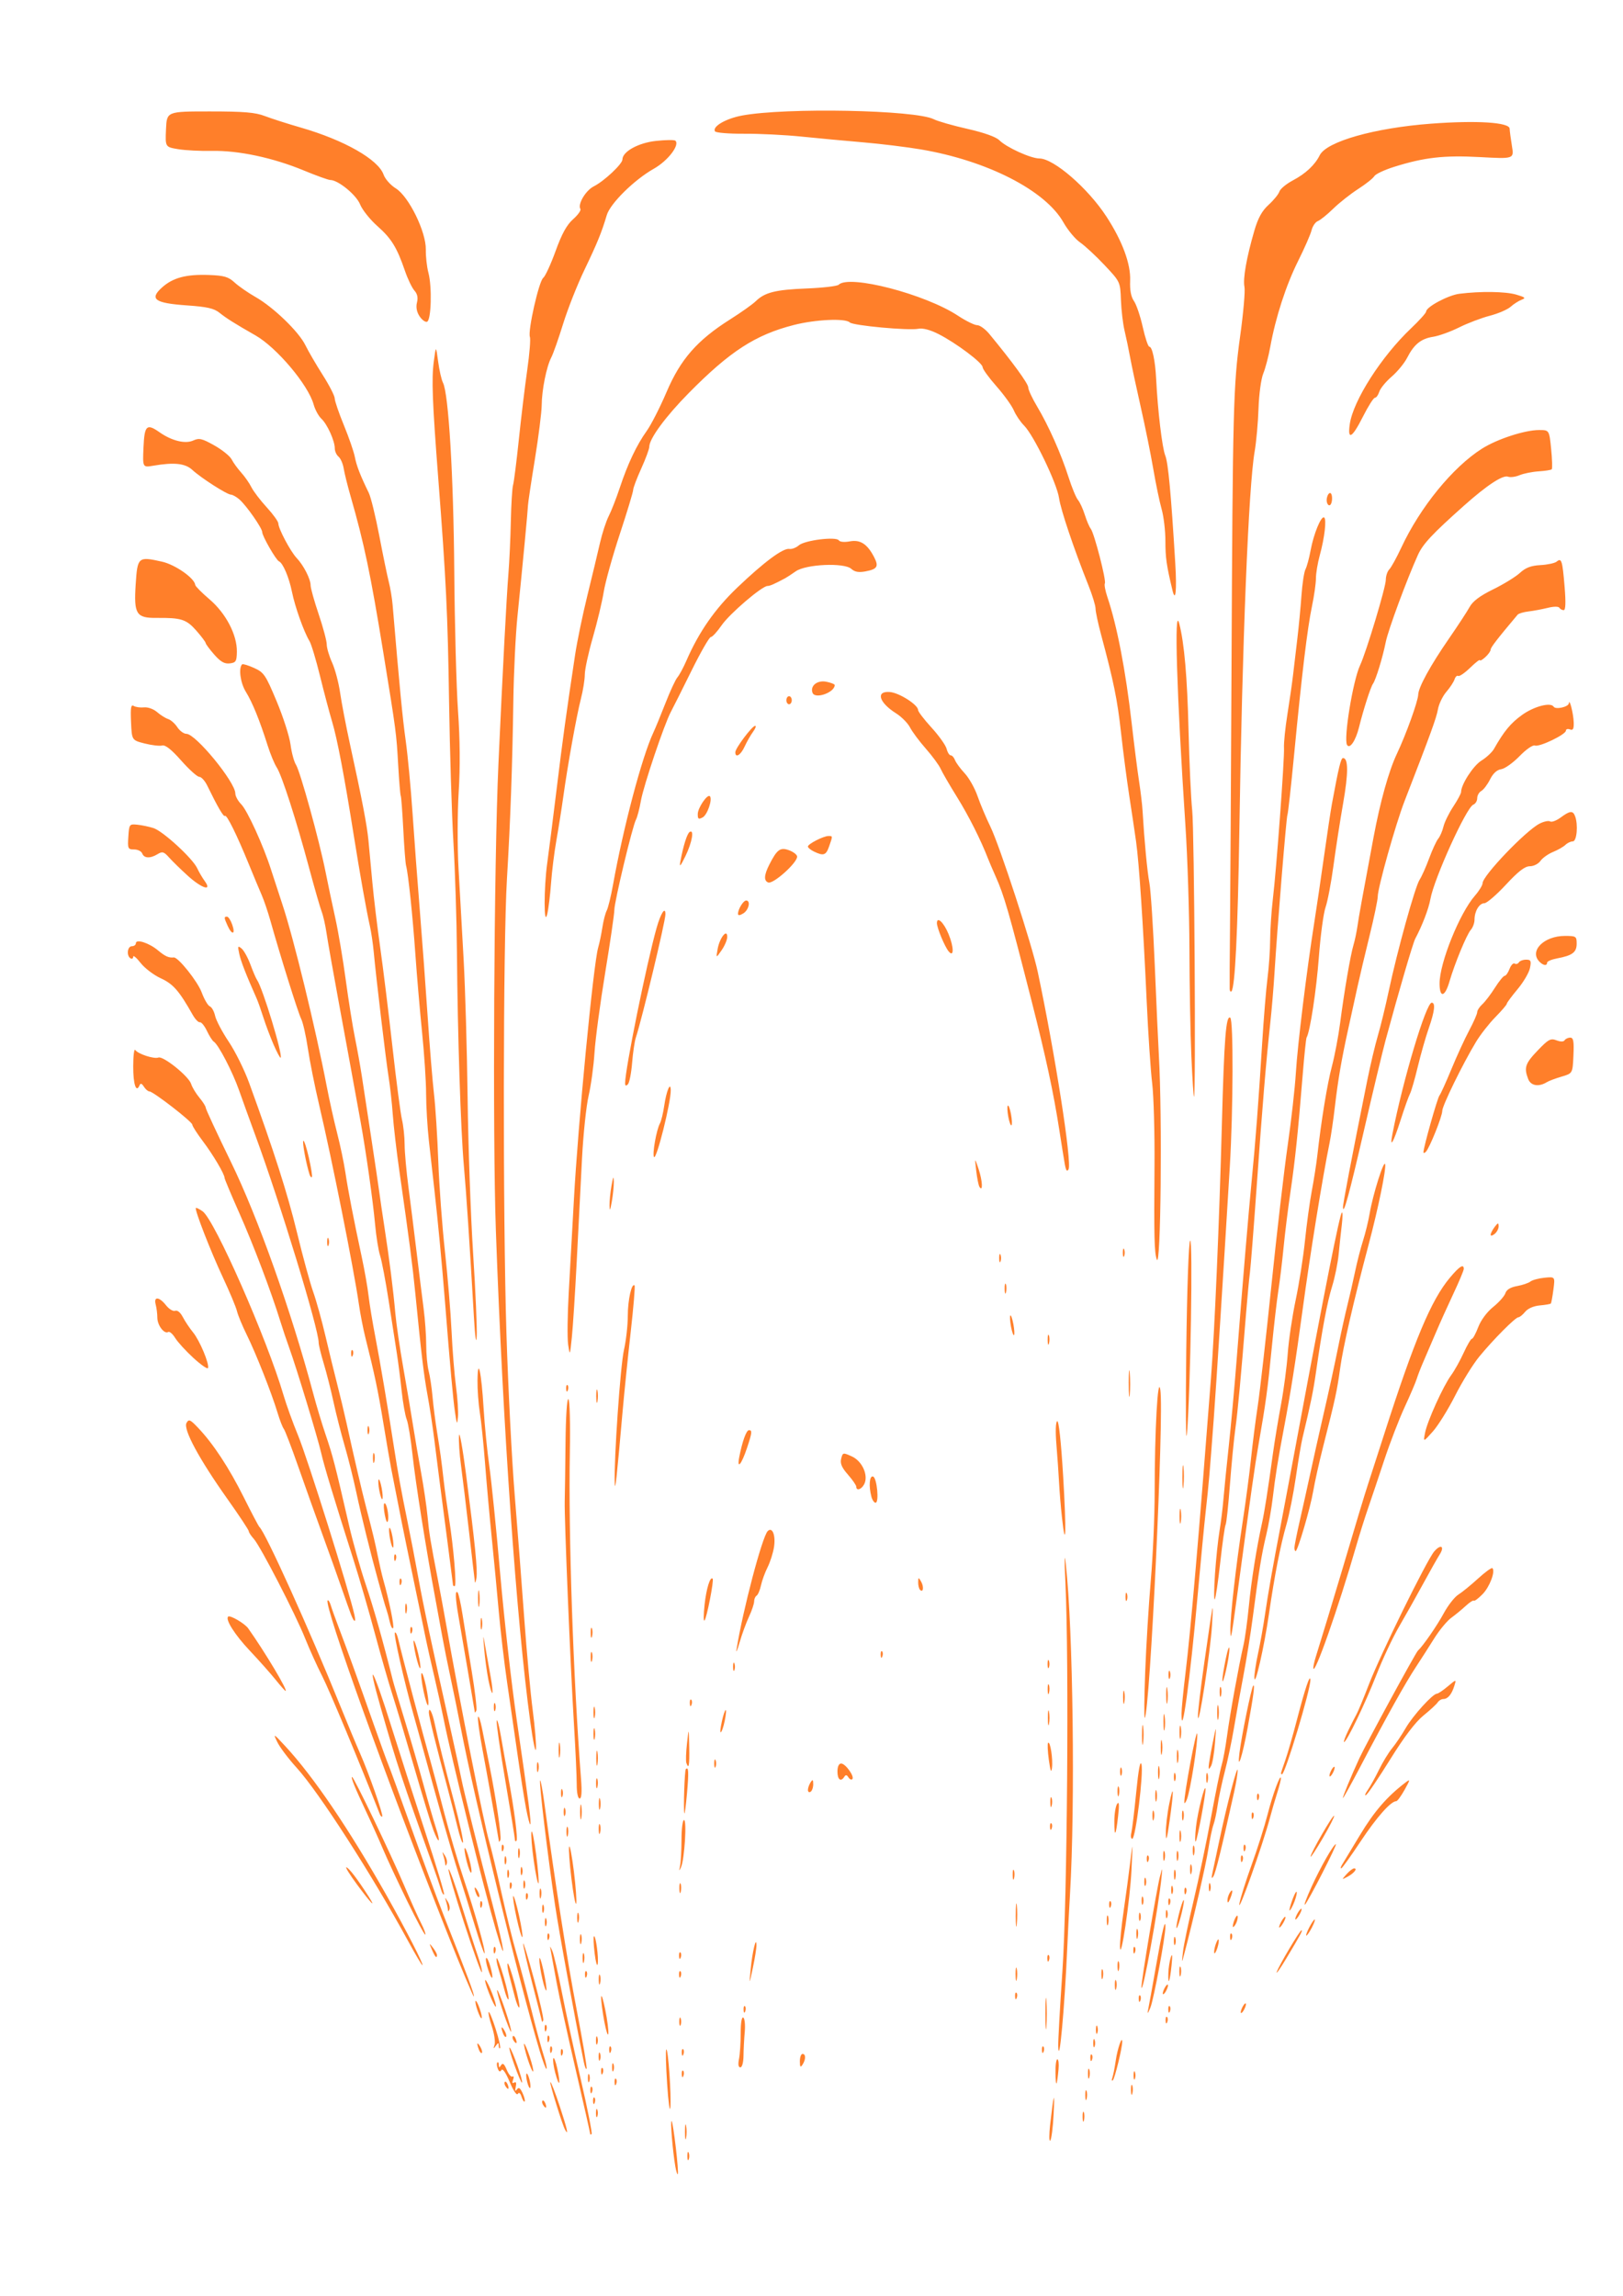 <?xml version="1.0" encoding="UTF-8" standalone="no"?>
<!-- Created with Inkscape (http://www.inkscape.org/) -->

<svg
   xmlns:dc="http://purl.org/dc/elements/1.1/"
   xmlns:cc="http://creativecommons.org/ns#"
   xmlns:rdf="http://www.w3.org/1999/02/22-rdf-syntax-ns#"
   xmlns:svg="http://www.w3.org/2000/svg"
   xmlns="http://www.w3.org/2000/svg"
   xmlns:sodipodi="http://sodipodi.sourceforge.net/DTD/sodipodi-0.dtd"
   xmlns:inkscape="http://www.inkscape.org/namespaces/inkscape"
   width="744.094"
   height="1052.362"
   id="svg4814"
   version="1.1"
   inkscape:version="0.48.0 r9654"
   sodipodi:docname="motif-02.svg">
  <defs
     id="defs4816" />
  <sodipodi:namedview
     id="base"
     pagecolor="#ffffff"
     bordercolor="#666666"
     borderopacity="1.0"
     inkscape:pageopacity="0.0"
     inkscape:pageshadow="2"
     inkscape:zoom="0.47854004"
     inkscape:cx="553.09918"
     inkscape:cy="500.12004"
     inkscape:document-units="px"
     inkscape:current-layer="layer1"
     showgrid="false"
     inkscape:window-width="918"
     inkscape:window-height="688"
     inkscape:window-x="146"
     inkscape:window-y="47"
     inkscape:window-maximized="0" />
  <g
     inkscape:label="Layer 1"
     inkscape:groupmode="layer"
     id="layer1">
    <path
       inkscape:connector-curvature="0"
       id="path10996"
       d="m 309.604,992.986 c -1.223,-7.133 -2.391,-21.338 -1.702,-20.7 0.788,0.73 3.461,23.7 2.831,24.33 -0.24,0.238 -0.746,-1.395 -1.13,-3.63 z m 5.525,-4.679 c 0,-1.695 0.281,-2.388 0.622,-1.54 0.342,0.847 0.342,2.234 0,3.081 -0.342,0.847 -0.622,0.154 -0.622,-1.54 z m -1.091,-11.091 c 0,-3.05 0.24,-4.298 0.534,-2.773 0.293,1.525 0.293,4.021 0,5.546 -0.293,1.525 -0.534,0.277 -0.534,-2.773 z m 167.424,-3.362 c 1.657,-14.576 2.161,-16.067 1.583,-4.682 -0.309,6.082 -1.005,11.501 -1.547,12.043 -0.541,0.541 -0.557,-2.771 -0.041,-7.361 z m -210.893,4.202 c 0,-0.442 -3,-13.705 -6.667,-29.474 -3.667,-15.769 -7.583,-33.662 -8.703,-39.763 -1.119,-6.1 -2.291,-12.478 -2.604,-14.172 -0.548,-2.967 -0.524,-2.98 0.642,-0.335 0.666,1.51 2.601,9.871 4.299,18.58 1.698,8.709 5.623,26.816 8.723,40.239 3.099,13.422 5.337,24.702 4.973,25.067 -0.366,0.364 -0.662,0.301 -0.662,-0.141 z m -11.469,-1.764 c -1.274,-2.248 -7.221,-21.464 -6.78,-21.905 0.269,-0.27 2.219,4.757 4.331,11.17 3.373,10.238 4.185,13.801 2.449,10.736 z m 237.236,-5.854 c -0.041,-2.033 0.232,-3.014 0.568,-2.18 0.338,0.834 0.358,2.498 0.045,3.697 -0.313,1.199 -0.589,0.516 -0.614,-1.517 z m -223.107,-1.849 c 0,-1.695 0.281,-2.388 0.621,-1.54 0.342,0.847 0.342,2.234 0,3.081 -0.342,0.847 -0.621,0.154 -0.621,-1.54 z m 32.636,-13.34 c -0.559,-8.354 -0.742,-15.462 -0.407,-15.797 0.849,-0.849 2.406,21.409 1.866,26.672 -0.244,2.372 -0.9,-2.522 -1.458,-10.875 z m -56.912,9.561 c -0.447,-0.723 -0.548,-1.579 -0.224,-1.902 0.321,-0.323 0.916,0.269 1.317,1.314 0.833,2.172 0.122,2.554 -1.092,0.587 z m 22.947,-1.664 c -0.053,-1.299 0.236,-2.027 0.647,-1.617 0.409,0.409 0.453,1.472 0.098,2.362 -0.395,0.983 -0.686,0.691 -0.745,-0.745 z m -32.778,-2.021 c -0.546,-1.72 -1.183,-2.204 -1.731,-1.317 -0.499,0.808 -2.081,-1.526 -3.727,-5.497 -1.718,-4.146 -3.217,-6.322 -3.756,-5.451 -0.625,1.011 -1.143,0.806 -1.712,-0.679 -0.449,-1.171 -0.527,-2.419 -0.171,-2.773 0.354,-0.355 0.654,0.14 0.664,1.101 0,1.409 0.216,1.433 1.049,0.122 0.748,-1.18 1.456,-0.595 2.589,2.141 0.858,2.071 2.043,3.466 2.635,3.1 0.591,-0.365 0.71,0.287 0.265,1.45 -0.518,1.351 -0.334,1.818 0.515,1.295 0.854,-0.527 1.11,0.17 0.719,1.954 -0.415,1.892 -0.252,2.273 0.518,1.199 0.839,-1.175 1.505,-0.743 2.618,1.7 0.821,1.801 1.245,3.522 0.942,3.825 -0.301,0.302 -0.938,-0.674 -1.413,-2.171 z m 258.446,-0.546 c -0.041,-2.034 0.232,-3.014 0.568,-2.18 0.338,0.834 0.358,2.498 0.045,3.697 -0.313,1.199 -0.589,0.516 -0.614,-1.517 z m 20.951,-2.465 c -0.041,-2.033 0.232,-3.014 0.568,-2.18 0.338,0.834 0.358,2.498 0.045,3.697 -0.313,1.199 -0.588,0.516 -0.614,-1.517 z m -247.852,0.103 c -0.053,-1.299 0.236,-2.027 0.647,-1.617 0.41,0.409 0.453,1.472 0.098,2.362 -0.395,0.983 -0.685,0.691 -0.745,-0.745 z m -38.968,-2.033 c -0.447,-0.723 -0.548,-1.579 -0.224,-1.902 0.321,-0.323 0.916,0.269 1.317,1.314 0.833,2.172 0.122,2.554 -1.092,0.587 z m 9.998,-1.855 c -0.453,-1.806 -0.586,-3.522 -0.297,-3.812 0.289,-0.29 0.899,0.95 1.353,2.756 0.453,1.806 0.586,3.522 0.297,3.812 -0.289,0.29 -0.899,-0.95 -1.353,-2.756 z m 40.061,0.191 c -0.053,-1.299 0.236,-2.027 0.647,-1.617 0.41,0.409 0.453,1.472 0.098,2.362 -0.395,0.983 -0.685,0.691 -0.745,-0.745 z m 202.156,-4.108 c -0.077,-3.558 0.301,-6.47 0.842,-6.47 0.542,0 0.787,2.08 0.545,4.621 -0.754,7.926 -1.239,8.571 -1.387,1.849 z m -248.165,-4.093 c -1.72,-4.827 -2.643,-8.291 -2.051,-7.699 1.304,1.304 6.251,15.404 5.624,16.03 -0.244,0.245 -1.852,-3.505 -3.572,-8.331 z m 18.808,3.818 c -0.762,-2.83 -1.159,-5.798 -0.882,-6.594 0.277,-0.797 1.102,1.317 1.834,4.697 1.637,7.566 0.946,8.944 -0.951,1.897 z m 14.974,2.432 c 0,-1.694 0.281,-2.388 0.621,-1.54 0.342,0.847 0.342,2.234 0,3.081 -0.342,0.847 -0.621,0.154 -0.621,-1.54 z m 229.269,-1.849 c -0.041,-2.033 0.232,-3.014 0.568,-2.18 0.338,0.834 0.358,2.498 0.045,3.697 -0.313,1.199 -0.589,0.516 -0.614,-1.517 z m 11.172,1.698 c 0.391,-1.1 1.104,-4.704 1.582,-8.011 0.773,-5.35 2.961,-11.645 2.946,-8.476 0,2.857 -3.416,16.841 -4.29,17.628 -0.523,0.472 -0.63,-0.042 -0.236,-1.141 z m 9.733,-1.082 c 0,-1.694 0.281,-2.388 0.622,-1.54 0.342,0.847 0.342,2.234 0,3.081 -0.342,0.847 -0.622,0.154 -0.622,-1.54 z m -207.137,-0.513 c -0.053,-1.299 0.236,-2.027 0.647,-1.617 0.409,0.409 0.453,1.472 0.098,2.362 -0.395,0.983 -0.686,0.691 -0.745,-0.745 z m -36.972,-1.232 c -0.053,-1.299 0.236,-2.027 0.647,-1.617 0.41,0.409 0.453,1.472 0.098,2.362 -0.395,0.983 -0.685,0.691 -0.744,-0.745 z m -33.723,-5.912 c -1.122,-3.509 -1.836,-6.585 -1.586,-6.835 0.248,-0.25 1.399,2.39 2.554,5.867 1.155,3.477 1.869,6.553 1.586,6.835 -0.281,0.282 -1.432,-2.358 -2.554,-5.867 z m 38.75,3.961 c 0,-1.695 0.281,-2.388 0.622,-1.54 0.342,0.847 0.342,2.234 0,3.081 -0.342,0.847 -0.622,0.154 -0.622,-1.54 z m -33.241,-7.711 c -9.441,-31.615 -29.698,-114.515 -36.059,-147.569 -1.239,-6.439 -3.387,-16.976 -4.772,-23.415 -1.386,-6.439 -3.06,-14.758 -3.721,-18.486 -0.661,-3.728 -2.085,-11.492 -3.165,-17.253 -4.257,-22.703 -9.148,-53.481 -10.511,-66.136 -0.789,-7.321 -1.997,-14.707 -2.686,-16.413 -0.689,-1.706 -1.727,-7.538 -2.307,-12.961 -0.579,-5.423 -1.573,-13.187 -2.207,-17.253 -0.634,-4.067 -2.313,-14.881 -3.731,-24.031 -1.418,-9.15 -3.196,-18.523 -3.952,-20.828 -0.755,-2.305 -1.784,-8.683 -2.284,-14.172 -1.014,-11.106 -4.172,-33.438 -6.727,-47.569 -3.309,-18.303 -5.783,-31.828 -10.142,-55.457 -2.438,-13.217 -4.872,-27.013 -5.408,-30.657 -0.537,-3.644 -1.541,-8.08 -2.233,-9.859 -0.691,-1.779 -3.265,-10.721 -5.718,-19.871 -5.925,-22.092 -12.552,-42.669 -14.892,-46.24 -1.042,-1.59 -2.916,-6.117 -4.163,-10.059 -3.648,-11.527 -6.984,-19.736 -10.009,-24.631 -2.49,-4.028 -3.408,-10.835 -1.693,-12.55 0.309,-0.311 2.769,0.428 5.462,1.643 4.543,2.049 5.293,3.154 10.371,15.29 3.011,7.195 5.873,16.118 6.361,19.83 0.488,3.712 1.61,7.871 2.493,9.243 1.935,3.007 10.691,34.685 13.53,48.951 1.12,5.628 3.146,15.224 4.501,21.324 1.356,6.1 3.513,18.855 4.792,28.345 1.28,9.489 3.177,21.413 4.216,26.496 1.039,5.084 2.48,13.125 3.202,17.87 0.723,4.745 2.665,17.5 4.318,28.345 1.652,10.845 3.295,21.936 3.65,24.648 0.354,2.711 1.417,9.921 2.358,16.021 2.271,14.717 4.063,28.877 4.99,39.436 0.417,4.745 2.081,16.113 3.697,25.264 1.617,9.15 3.585,20.796 4.375,25.88 0.79,5.084 2.448,14.789 3.686,21.567 1.237,6.778 2.59,15.929 3.006,20.334 0.744,7.891 1.299,11.281 4.846,29.577 0.985,5.084 2.621,13.957 3.634,19.718 6.25,35.53 17.448,92.01 19.79,99.823 0.915,3.05 3.441,13.587 5.615,23.415 2.173,9.828 5.247,22.306 6.831,27.729 1.584,5.423 4.6,16.791 6.704,25.264 2.103,8.473 4.69,18.075 5.748,21.338 1.058,3.264 1.686,6.171 1.396,6.461 -0.289,0.29 -1.727,-3.489 -3.193,-8.398 z m 20.268,5.227 c -4.212,-20.594 -11.256,-59.042 -13.204,-72.075 -3.332,-22.286 -7.415,-56.361 -6.824,-56.952 0.269,-0.27 1.148,4.393 1.95,10.361 4.988,37.08 10.47,72.142 14.798,94.641 2.737,14.227 4.792,26.419 4.567,27.093 -0.224,0.674 -0.804,-0.707 -1.287,-3.068 z m 71.163,-1.367 c 0.423,-2.118 0.77,-7.419 0.77,-11.78 0,-4.787 0.472,-7.638 1.191,-7.193 0.655,0.405 0.958,3.349 0.674,6.543 -0.285,3.194 -0.542,8.164 -0.575,11.044 -0.041,3.023 -0.644,5.238 -1.445,5.238 -0.896,0 -1.114,-1.364 -0.616,-3.851 z m 27.901,1.078 c 0,-1.864 0.536,-3.389 1.214,-3.389 1.558,0 1.558,2.518 0,4.93 -0.931,1.44 -1.199,1.1 -1.214,-1.54 z m -92.253,-2.157 c 0,-1.694 0.281,-2.388 0.622,-1.54 0.342,0.847 0.342,2.234 0,3.081 -0.342,0.847 -0.622,0.154 -0.622,-1.54 z m 225.428,0.719 c -0.053,-1.299 0.236,-2.027 0.647,-1.617 0.409,0.409 0.453,1.472 0.098,2.362 -0.395,0.983 -0.686,0.691 -0.745,-0.745 z m -242.779,-2.465 c -0.053,-1.299 0.24,-2.027 0.647,-1.617 0.409,0.409 0.453,1.472 0.098,2.362 -0.395,0.983 -0.686,0.691 -0.745,-0.745 z m 55.457,0 c -0.053,-1.299 0.236,-2.027 0.647,-1.617 0.409,0.409 0.453,1.472 0.098,2.362 -0.395,0.983 -0.686,0.691 -0.745,-0.745 z m -92.99,-1.383 c -1.189,-3.099 -0.838,-3.899 0.615,-1.401 0.719,1.237 1.048,2.509 0.731,2.826 -0.317,0.317 -0.923,-0.324 -1.346,-1.425 z m 32.603,0.15 c -0.053,-1.299 0.24,-2.027 0.647,-1.617 0.409,0.409 0.453,1.472 0.098,2.362 -0.395,0.983 -0.686,0.691 -0.745,-0.745 z m 27.112,0 c -0.053,-1.299 0.236,-2.027 0.647,-1.617 0.41,0.409 0.453,1.472 0.098,2.362 -0.395,0.983 -0.685,0.691 -0.745,-0.745 z m 198.414,0 c -0.053,-1.299 0.236,-2.027 0.647,-1.617 0.409,0.409 0.453,1.472 0.098,2.362 -0.395,0.983 -0.686,0.691 -0.745,-0.745 z m 7.458,-1.725 c -0.089,-2.248 0.775,-17.776 1.919,-34.507 2.212,-32.348 3.069,-142.185 1.386,-177.689 -0.555,-11.694 -0.49,-14.675 0.187,-8.627 3.31,29.557 4.332,110.545 1.906,150.967 -0.366,6.1 -0.946,17.469 -1.287,25.264 -1.192,27.163 -3.717,54.553 -4.111,44.592 z m -258.426,-0.727 c 0.422,-1.292 -0.138,-5.071 -1.242,-8.398 -1.105,-3.327 -1.76,-6.299 -1.455,-6.603 0.305,-0.305 1.74,3.159 3.189,7.697 1.449,4.538 2.365,8.521 2.036,8.85 -0.33,0.329 -0.607,-0.187 -0.617,-1.147 0,-1.444 -0.248,-1.427 -1.349,0.103 -1.092,1.518 -1.193,1.429 -0.562,-0.5 z m 274.48,-0.732 c 0,-1.695 0.281,-2.388 0.621,-1.54 0.342,0.847 0.342,2.234 0,3.081 -0.342,0.847 -0.621,0.154 -0.621,-1.54 z m -227.99,-1.232 c 0,-1.695 0.281,-2.388 0.621,-1.54 0.342,0.847 0.342,2.234 0,3.081 -0.342,0.847 -0.621,0.154 -0.621,-1.54 z m -37.833,-0.082 c -0.447,-0.723 -0.548,-1.579 -0.224,-1.902 0.321,-0.323 0.916,0.269 1.317,1.314 0.833,2.172 0.122,2.554 -1.092,0.587 z m 15.553,-0.431 c -0.053,-1.299 0.236,-2.027 0.647,-1.617 0.409,0.409 0.453,1.472 0.098,2.362 -0.395,0.983 -0.686,0.691 -0.745,-0.745 z m -20.279,-2.615 c -1.189,-3.099 -0.839,-3.899 0.614,-1.4 0.719,1.237 1.048,2.509 0.731,2.826 -0.317,0.317 -0.923,-0.324 -1.345,-1.426 z m 46.366,-5.64 c -0.845,-4.484 -1.484,-9.475 -1.421,-11.091 0.065,-1.616 0.901,0.943 1.861,5.688 0.96,4.745 1.599,9.736 1.421,11.091 -0.179,1.356 -1.016,-1.204 -1.861,-5.688 z m 202.25,-3.555 c 0,-6.439 0.208,-9.073 0.461,-5.854 0.252,3.22 0.252,8.488 0,11.708 -0.252,3.22 -0.461,0.585 -0.461,-5.854 z m 23.165,7.394 c 0,-1.694 0.281,-2.388 0.622,-1.54 0.342,0.847 0.342,2.234 0,3.081 -0.342,0.847 -0.622,0.154 -0.622,-1.54 z m -271.788,-8.157 c -1.762,-5.242 -2.993,-9.742 -2.735,-10 0.256,-0.258 1.912,3.819 3.674,9.061 1.763,5.242 2.993,9.742 2.735,10 -0.256,0.258 -1.911,-3.819 -3.674,-9.061 z m 19.052,7.644 c -0.053,-1.299 0.236,-2.027 0.647,-1.617 0.41,0.409 0.453,1.472 0.098,2.362 -0.395,0.983 -0.685,0.691 -0.745,-0.745 z m 61.716,-3.184 c 0,-1.695 0.281,-2.388 0.622,-1.54 0.342,0.847 0.342,2.234 0,3.081 -0.342,0.847 -0.622,0.154 -0.622,-1.54 z m 222.964,-0.514 c -0.053,-1.299 0.236,-2.027 0.647,-1.617 0.409,0.41 0.453,1.472 0.098,2.362 -0.395,0.983 -0.686,0.691 -0.745,-0.745 z m -285.912,0.429 c -0.053,-0.385 -2.033,-8.149 -4.399,-17.253 -2.366,-9.104 -4.267,-17.384 -4.225,-18.401 0.041,-1.017 2.242,6.193 4.89,16.021 2.647,9.828 4.593,18.424 4.323,19.102 -0.269,0.678 -0.534,0.917 -0.588,0.532 z m -29.537,-4.982 c -0.759,-2.178 -1.165,-4.176 -0.901,-4.439 0.264,-0.264 1.1,1.303 1.86,3.481 0.759,2.178 1.165,4.176 0.901,4.439 -0.264,0.264 -1.1,-1.303 -1.86,-3.481 z m 307.334,0.137 c 0.362,-1.694 2.06,-11.099 3.774,-20.9 2.757,-15.764 4.245,-21.911 4.245,-17.536 0,4.408 -5.267,32.783 -6.828,36.781 -1.017,2.605 -1.553,3.35 -1.191,1.655 z m -185.368,-0.513 c -0.053,-1.299 0.236,-2.027 0.647,-1.617 0.409,0.409 0.453,1.472 0.098,2.362 -0.395,0.983 -0.686,0.691 -0.745,-0.745 z m 194.716,0 c -0.053,-1.299 0.236,-2.027 0.647,-1.617 0.41,0.409 0.453,1.472 0.098,2.362 -0.395,0.983 -0.685,0.691 -0.744,-0.745 z m 33.215,1.13 c 0,-0.678 0.538,-2.064 1.195,-3.081 0.657,-1.017 1.195,-1.294 1.195,-0.616 0,0.678 -0.538,2.064 -1.195,3.081 -0.657,1.017 -1.195,1.294 -1.195,0.616 z m -344.623,-8.711 c -1.43,-3.644 -2.166,-6.358 -1.637,-6.031 1.2,0.742 5.387,11.544 4.723,12.186 -0.269,0.259 -1.656,-2.511 -3.086,-6.155 z m 11.84,1.749 c -0.768,-2.949 -1.95,-7.498 -2.627,-10.108 -0.677,-2.61 -0.984,-4.992 -0.683,-5.293 0.301,-0.301 1.765,3.966 3.253,9.481 1.488,5.516 2.424,10.31 2.079,10.655 -0.346,0.345 -1.255,-1.786 -2.023,-4.736 z m 286.012,0.903 c -0.053,-1.299 0.236,-2.027 0.647,-1.617 0.41,0.409 0.453,1.472 0.098,2.362 -0.395,0.983 -0.685,0.691 -0.745,-0.745 z m -290.928,-4.6 c -0.761,-2.949 -1.961,-7.202 -2.669,-9.45 -0.708,-2.248 -1.04,-4.333 -0.741,-4.633 0.301,-0.3 1.773,3.68 3.274,8.844 1.501,5.165 2.456,9.662 2.123,9.995 -0.334,0.333 -1.227,-1.808 -1.988,-4.757 z m 234.238,3.367 c -0.053,-1.299 0.236,-2.027 0.647,-1.617 0.409,0.409 0.453,1.472 0.098,2.362 -0.395,0.983 -0.686,0.691 -0.745,-0.745 z m -260.458,-29.381 c -27.625,-69.652 -56.601,-150.205 -54.71,-152.095 0.326,-0.324 0.976,0.701 1.451,2.277 0.474,1.576 2.133,6.193 3.685,10.26 3.594,9.416 8.888,24.064 16.031,44.366 3.101,8.812 6.12,17.13 6.71,18.486 0.59,1.356 5.329,14.388 10.531,28.961 5.202,14.573 11.864,32.596 14.805,40.052 11.055,28.026 14.265,36.649 13.812,37.102 -0.256,0.256 -5.799,-12.978 -12.316,-29.409 z m 328.179,28.046 c 0,-0.678 0.538,-2.064 1.195,-3.081 0.657,-1.017 1.195,-1.294 1.195,-0.616 0,0.678 -0.538,2.064 -1.195,3.081 -0.657,1.017 -1.195,1.294 -1.195,0.616 z m -284.467,-6.701 c -0.816,-3.535 -1.428,-7.632 -1.36,-9.106 0.069,-1.473 0.907,0.905 1.865,5.284 0.957,4.38 1.569,8.477 1.36,9.106 -0.208,0.628 -1.048,-1.75 -1.864,-5.284 z m 262.486,3.004 c -0.041,-2.033 0.232,-3.014 0.568,-2.18 0.338,0.834 0.358,2.498 0.045,3.697 -0.313,1.199 -0.589,0.516 -0.614,-1.517 z m 12.195,0.809 c -0.159,-2.345 7.069,-45.522 8.489,-50.721 1.178,-4.313 1.178,-4.313 0.761,0 -1.342,13.853 -8.931,55.467 -9.249,50.721 z m -248.812,-3.274 c -0.041,-2.034 0.232,-3.014 0.568,-2.18 0.338,0.834 0.358,2.498 0.045,3.697 -0.313,1.199 -0.588,0.516 -0.614,-1.517 z m 69.646,-4.87 c 0.767,-7.976 2.574,-15.55 2.66,-11.151 0.041,1.356 -0.72,6.069 -1.659,10.475 -1.707,8.011 -1.707,8.011 -1.002,0.676 z m 121.443,2.405 c 0,-2.711 0.228,-3.966 0.536,-2.787 0.309,1.178 0.321,3.397 0.041,4.929 -0.293,1.533 -0.547,0.569 -0.561,-2.142 z m 39.366,0 c -0.041,-2.033 0.232,-3.014 0.568,-2.18 0.338,0.834 0.358,2.498 0.045,3.697 -0.313,1.199 -0.589,0.516 -0.614,-1.517 z m 30.692,-0.719 c 0.069,-2.316 0.585,-5.597 1.151,-7.292 0.664,-1.989 0.779,-0.678 0.326,3.697 -0.803,7.754 -1.659,9.839 -1.477,3.595 z m -311.916,-1.746 c -0.813,-2.463 -1.186,-4.771 -0.829,-5.128 0.358,-0.357 1.229,1.451 1.938,4.019 1.674,6.062 0.811,6.925 -1.109,1.109 z m 44.463,2.567 c -0.053,-1.299 0.236,-2.027 0.647,-1.617 0.409,0.409 0.453,1.472 0.098,2.362 -0.395,0.983 -0.686,0.691 -0.745,-0.745 z m 43.133,0 c -0.053,-1.299 0.24,-2.027 0.647,-1.617 0.409,0.409 0.453,1.472 0.098,2.362 -0.395,0.983 -0.685,0.691 -0.745,-0.745 z m 229.366,-1.335 c -0.041,-2.033 0.232,-3.014 0.568,-2.18 0.338,0.834 0.358,2.498 0.045,3.697 -0.313,1.199 -0.589,0.516 -0.614,-1.517 z m 44.665,0 c 0.963,-2.895 10.595,-19.102 11.353,-19.102 0.65,0 -0.507,2.141 -6.992,12.94 -2.85,4.745 -4.812,7.518 -4.361,6.162 z m -372.695,-22.823 c -4.212,-12.959 -7.362,-23.858 -7,-24.221 0.362,-0.362 2.941,6.747 5.731,15.799 2.79,9.051 6.199,19.691 7.576,23.645 1.376,3.954 2.243,7.447 1.927,7.764 -0.317,0.317 -4.022,-10.027 -8.234,-22.987 z m 299.684,20.358 c -0.041,-2.033 0.232,-3.014 0.568,-2.18 0.338,0.834 0.358,2.498 0.045,3.697 -0.313,1.199 -0.588,0.516 -0.614,-1.517 z m -239.721,-6.028 c -0.492,-3.993 -0.646,-7.51 -0.342,-7.815 0.819,-0.819 2.29,10.09 1.722,12.774 -0.269,1.266 -0.89,-0.966 -1.382,-4.959 z m -85.37,-5.372 c -16.597,-30.519 -41.009,-68.481 -51.316,-79.797 -3.704,-4.067 -7.671,-9.335 -8.815,-11.708 -1.981,-4.107 -1.808,-4.019 3.63,1.849 12.962,13.985 29.1,37.755 46.437,68.397 8.9,15.731 17.279,32.042 16.46,32.042 -0.293,0 -3.171,-4.853 -6.396,-10.783 z m 79.847,7.702 c -0.041,-2.033 0.232,-3.014 0.568,-2.18 0.338,0.834 0.358,2.498 0.045,3.697 -0.313,1.199 -0.589,0.516 -0.614,-1.517 z m 213.059,0.102 c -0.053,-1.299 0.236,-2.027 0.647,-1.617 0.409,0.409 0.453,1.472 0.098,2.362 -0.395,0.983 -0.686,0.691 -0.745,-0.745 z m 62.194,-3.184 c 0.342,-3.05 2.532,-13.587 4.865,-23.415 2.333,-9.828 5.932,-27.02 7.998,-38.204 2.066,-11.184 4.27,-21.998 4.897,-24.031 0.628,-2.033 1.727,-8.024 2.442,-13.313 1.359,-10.046 5.34,-32.011 7.526,-41.528 0.701,-3.05 1.81,-11.091 2.466,-17.87 1.119,-11.566 3.555,-26.936 6.054,-38.204 1.121,-5.052 2.627,-14.651 5.027,-32.042 0.748,-5.422 2.396,-15.405 3.661,-22.183 1.265,-6.778 2.657,-17.315 3.093,-23.415 0.436,-6.1 2.082,-17.192 3.659,-24.648 1.576,-7.456 3.487,-19.656 4.247,-27.112 0.76,-7.456 2.167,-17.715 3.126,-22.799 0.959,-5.084 2.087,-12.293 2.507,-16.021 1.83,-16.244 4.566,-32.98 6.723,-41.124 1.28,-4.833 2.975,-13.779 3.768,-19.879 1.879,-14.464 4.728,-31.086 6.126,-35.739 0.611,-2.033 1.428,-5.915 1.816,-8.627 0.644,-4.507 2.227,-13.246 7.364,-40.669 3.076,-16.416 6.982,-30.407 10.667,-38.204 4.297,-9.093 9.718,-24.135 9.823,-27.262 0.114,-3.363 5.631,-13.402 14.094,-25.645 4.067,-5.883 8.334,-12.409 9.482,-14.503 1.448,-2.64 4.754,-5.112 10.787,-8.068 4.785,-2.344 10.298,-5.731 12.251,-7.526 2.633,-2.42 5.073,-3.346 9.433,-3.582 3.235,-0.175 6.577,-0.895 7.426,-1.6 2.227,-1.848 2.637,-0.552 3.63,11.47 0.605,7.33 0.472,10.783 -0.415,10.783 -0.718,0 -1.613,-0.497 -1.988,-1.104 -0.399,-0.648 -2.595,-0.628 -5.31,0.048 -2.545,0.633 -6.507,1.373 -8.803,1.643 -2.296,0.271 -4.554,0.942 -5.017,1.493 -9.398,11.175 -12.375,15.034 -12.375,16.04 0,0.669 -1.109,2.22 -2.465,3.447 -1.355,1.227 -2.465,1.841 -2.465,1.364 0,-0.477 -2.013,1.089 -4.474,3.479 -2.461,2.39 -4.917,4.072 -5.457,3.739 -0.54,-0.334 -1.296,0.372 -1.68,1.567 -0.383,1.196 -2.076,3.773 -3.76,5.726 -1.685,1.953 -3.421,5.558 -3.857,8.011 -0.713,4.005 -3.294,11.098 -15.297,42.047 -4.117,10.616 -12.304,39.767 -12.304,43.811 0,1.497 -1.69,9.583 -3.756,17.968 -2.066,8.385 -4.544,18.85 -5.507,23.256 -0.963,4.406 -2.849,13.002 -4.191,19.102 -3.192,14.506 -4.745,23.56 -6.237,36.355 -0.672,5.761 -1.731,12.971 -2.354,16.021 -3.261,15.953 -8.985,51.369 -12.45,77.024 -3.102,22.967 -5.474,37.984 -8.566,54.225 -2.57,13.499 -3.949,22.085 -5.046,31.426 -0.597,5.084 -1.957,12.848 -3.021,17.253 -2.106,8.715 -3.421,16.76 -6.142,37.588 -0.974,7.456 -2.934,19.656 -4.356,27.112 -1.422,7.456 -3.373,18.27 -4.337,24.031 -0.964,5.761 -2.834,14.635 -4.156,19.718 -1.322,5.084 -2.799,12.016 -3.281,15.405 -0.483,3.389 -1.348,7.424 -1.923,8.966 -0.575,1.542 -1.623,6.533 -2.328,11.091 -1.116,7.215 -7.003,32.867 -10.953,47.724 -1.31,4.929 -1.31,4.929 -0.686,-0.616 z m -231.03,1.951 c -0.053,-1.299 0.24,-2.027 0.647,-1.617 0.409,0.409 0.453,1.472 0.098,2.362 -0.395,0.983 -0.685,0.691 -0.745,-0.745 z m -113.299,-2.876 c -1.344,-3.143 -1.314,-3.215 0.418,-0.997 1.028,1.316 1.869,2.841 1.869,3.389 0,1.873 -0.836,0.999 -2.287,-2.392 z m 19.655,-11.102 c -2.208,-7.28 -5.624,-18.228 -7.592,-24.329 -2.908,-9.015 -8.998,-30.416 -17.185,-60.387 -0.555,-2.033 -2.1,-7.579 -3.432,-12.324 -4.306,-15.334 -9.107,-36.537 -8.427,-37.217 0.362,-0.364 1.031,0.929 1.482,2.873 1.702,7.336 11.668,44.995 14.959,56.527 0.967,3.389 3.681,13.598 6.029,22.686 2.349,9.088 6.428,22.952 9.065,30.81 5.287,15.75 10.244,33.469 9.556,34.157 -0.244,0.243 -2.248,-5.516 -4.456,-12.796 z m 8.609,11.513 c -0.053,-1.299 0.236,-2.027 0.647,-1.617 0.41,0.409 0.453,1.472 0.098,2.362 -0.395,0.983 -0.685,0.691 -0.744,-0.745 z m 287.194,-1.721 c -0.081,-2.246 0.681,-9.733 1.693,-16.637 1.012,-6.904 2.371,-16.99 3.019,-22.413 1.154,-9.649 1.167,-9.571 0.557,3.697 -0.626,13.645 -4.996,42.961 -5.27,35.353 z m 6.112,1.721 c -0.053,-1.299 0.236,-2.027 0.647,-1.617 0.409,0.409 0.453,1.472 0.098,2.362 -0.395,0.983 -0.685,0.691 -0.745,-0.745 z m 37.047,0.513 c 0,-1.017 0.476,-2.958 1.059,-4.313 0.668,-1.554 1.059,-1.781 1.059,-0.616 0,1.017 -0.476,2.958 -1.059,4.313 -0.668,1.554 -1.059,1.781 -1.059,0.616 z m -329.159,-9.539 c -5.904,-20.222 -20.463,-78.91 -24.08,-97.062 -0.946,-4.745 -2.895,-13.618 -4.332,-19.718 -1.437,-6.1 -3.069,-13.31 -3.625,-16.021 -0.557,-2.711 -3.091,-14.912 -5.632,-27.112 -2.541,-12.201 -5.049,-24.401 -5.574,-27.112 -0.86,-4.441 -1.694,-8.679 -4.849,-24.648 -0.536,-2.711 -2.158,-12.139 -3.605,-20.95 -2.492,-15.176 -4.021,-22.451 -8.266,-39.316 -1.007,-4.001 -2.356,-10.933 -2.997,-15.405 -2.302,-16.044 -12.341,-66.377 -18.214,-91.317 -1.995,-8.473 -4.323,-20.119 -5.173,-25.88 -0.85,-5.761 -2.233,-11.862 -3.074,-13.556 -1.438,-2.9 -9.508,-28.646 -14.099,-44.982 -1.143,-4.067 -2.927,-9.335 -3.965,-11.708 -1.038,-2.372 -3.7,-8.75 -5.915,-14.172 -5.545,-13.571 -10.175,-22.932 -10.956,-22.15 -0.605,0.605 -3.315,-4.035 -8.115,-13.897 -1.073,-2.203 -2.713,-4.005 -3.646,-4.005 -0.933,0 -4.663,-3.357 -8.289,-7.461 -4.492,-5.084 -7.277,-7.282 -8.739,-6.9 -1.18,0.308 -4.791,-0.112 -8.023,-0.934 -5.878,-1.495 -5.878,-1.495 -6.245,-9.847 -0.289,-6.594 -0.041,-8.144 1.232,-7.363 0.879,0.543 3.005,0.84 4.724,0.66 1.768,-0.186 4.376,0.756 6.001,2.166 1.581,1.371 3.868,2.809 5.083,3.194 1.215,0.385 3.102,2.066 4.195,3.734 1.093,1.668 2.968,3.033 4.167,3.033 4.255,0 22.411,22.131 22.411,27.317 0,1.243 1.22,3.48 2.71,4.97 2.783,2.783 10.178,18.996 13.66,29.949 1.078,3.389 3.434,10.598 5.237,16.021 5.097,15.33 15.218,56.851 20.276,83.186 1.237,6.439 3.394,16.144 4.793,21.567 1.399,5.423 3.088,13.464 3.754,17.87 1.315,8.705 3.781,21.458 7.509,38.82 1.309,6.1 2.726,14.142 3.146,17.87 0.421,3.728 1.838,12.324 3.15,19.102 2.111,10.913 5.751,32.465 8.531,50.528 1.689,10.967 3.459,20.693 6.056,33.274 1.399,6.778 3.699,18.701 5.111,26.496 2.334,12.884 6.018,30.156 15.377,72.094 1.815,8.134 3.743,17.024 4.284,19.757 1.206,6.09 7.825,32.738 14.647,58.967 5.311,20.421 6.19,27.489 1.36,10.944 z m 38.384,3.993 c -0.041,-2.033 0.232,-3.014 0.568,-2.18 0.338,0.834 0.358,2.498 0.045,3.697 -0.313,1.199 -0.588,0.516 -0.614,-1.517 z m 272.311,0.616 c 0,-1.694 0.281,-2.388 0.622,-1.54 0.342,0.847 0.342,2.234 0,3.081 -0.342,0.847 -0.622,0.154 -0.622,-1.54 z m -287.242,-1.746 c -0.053,-1.299 0.236,-2.027 0.647,-1.617 0.409,0.409 0.453,1.472 0.098,2.362 -0.395,0.983 -0.686,0.691 -0.745,-0.745 z m 270.034,-1.335 c -0.041,-2.033 0.232,-3.014 0.568,-2.18 0.338,0.834 0.358,2.498 0.045,3.697 -0.313,1.199 -0.588,0.516 -0.614,-1.517 z m 42.99,1.335 c -0.053,-1.299 0.236,-2.027 0.647,-1.617 0.409,0.409 0.453,1.472 0.098,2.362 -0.395,0.983 -0.686,0.691 -0.745,-0.745 z m -327.132,-8.892 c -1.14,-5.187 -1.829,-9.673 -1.531,-9.971 0.297,-0.297 1.482,3.693 2.634,8.868 1.151,5.175 1.84,9.662 1.531,9.971 -0.309,0.309 -1.494,-3.682 -2.634,-8.868 z m -50.06,-7.499 c -4.24,-8.665 -9.231,-19.358 -11.091,-23.764 -1.86,-4.406 -5.418,-12.328 -7.907,-17.605 -5.101,-10.815 -7.066,-15.669 -6.343,-15.669 0.787,0 17.651,35.116 23.674,49.295 3.023,7.117 6.599,15.086 7.945,17.709 1.347,2.623 2.22,4.998 1.94,5.279 -0.281,0.28 -3.978,-6.58 -8.219,-15.245 z m 413.45,11.975 c 1.051,-2.033 2.189,-3.697 2.528,-3.697 0.338,0 -0.244,1.664 -1.296,3.697 -1.051,2.033 -2.189,3.697 -2.528,3.697 -0.338,0 0.244,-1.664 1.296,-3.697 z m -134.541,-5.546 c 0,-4.745 0.212,-6.837 0.485,-4.649 0.273,2.188 0.277,6.07 0,8.627 -0.269,2.557 -0.49,0.767 -0.495,-3.978 z m 73.672,5.546 c -0.049,-1.017 0.685,-4.621 1.628,-8.011 0.943,-3.389 1.753,-5.33 1.801,-4.313 0.049,1.017 -0.685,4.621 -1.628,8.011 -0.943,3.389 -1.754,5.33 -1.801,4.313 z m -289.549,-2.465 c 0,-1.694 0.281,-2.388 0.621,-1.54 0.342,0.847 0.342,2.234 0,3.081 -0.342,0.847 -0.621,0.154 -0.621,-1.54 z m 257.613,-0.616 c -0.041,-2.033 0.232,-3.014 0.568,-2.18 0.338,0.834 0.358,2.498 0.045,3.697 -0.313,1.199 -0.589,0.516 -0.614,-1.517 z m 57.787,2.465 c 0.13,-2.334 2.182,-6.265 2.254,-4.313 0.041,1.017 -0.47,2.68 -1.127,3.697 -0.657,1.017 -1.164,1.294 -1.127,0.616 z m 22.077,-1.849 c 0.726,-1.356 1.596,-2.465 1.935,-2.465 0.338,0 0.041,1.109 -0.703,2.465 -0.726,1.356 -1.596,2.465 -1.935,2.465 -0.338,0 0,-1.109 0.703,-2.465 z m -322.644,-1.849 c -0.041,-2.034 0.232,-3.014 0.568,-2.18 0.338,0.834 0.358,2.498 0.045,3.697 -0.313,1.199 -0.589,0.516 -0.614,-1.517 z m 257.522,-0.616 c 0,-1.695 0.281,-2.388 0.621,-1.54 0.342,0.847 0.342,2.234 0,3.081 -0.342,0.847 -0.621,0.154 -0.621,-1.54 z m 12.324,-1.232 c 0,-1.694 0.281,-2.388 0.622,-1.54 0.342,0.847 0.342,2.234 0,3.081 -0.342,0.847 -0.622,0.154 -0.622,-1.54 z m 60.192,0 c 0.726,-1.356 1.596,-2.465 1.935,-2.465 0.338,0 0.041,1.109 -0.703,2.465 -0.726,1.356 -1.596,2.465 -1.935,2.465 -0.338,0 0,-1.109 0.703,-2.465 z m -346.104,-2.465 c 0,-1.694 0.281,-2.388 0.622,-1.54 0.342,0.847 0.342,2.234 0,3.081 -0.342,0.847 -0.622,0.154 -0.622,-1.54 z m -43.231,0.409 c -0.053,-0.792 -0.417,-2.455 -0.807,-3.697 -0.674,-2.146 -0.639,-2.148 0.704,-0.055 0.777,1.212 1.14,2.875 0.806,3.697 -0.437,1.078 -0.633,1.093 -0.703,0.054 z m 362.913,-2.874 c 0.414,-2.372 2.921,-10.311 5.571,-17.641 2.65,-7.33 5.919,-17.638 7.264,-22.906 2.365,-9.265 6.04,-19.276 6.151,-16.759 0.041,0.678 -0.742,3.728 -1.715,6.778 -0.973,3.05 -2.428,8.041 -3.232,11.091 -3.29,12.473 -15.144,45.773 -14.039,39.436 z m 22.919,3.081 c 0,-0.678 0.741,-3.173 1.655,-5.546 0.914,-2.372 1.679,-3.482 1.699,-2.465 0,1.017 -0.724,3.512 -1.655,5.546 -0.931,2.033 -1.696,3.143 -1.699,2.465 z m -371.043,-2.362 c -0.053,-1.299 0.236,-2.027 0.647,-1.617 0.409,0.409 0.453,1.472 0.098,2.362 -0.395,0.983 -0.686,0.691 -0.745,-0.745 z m 288.377,0 c -0.053,-1.299 0.236,-2.027 0.647,-1.617 0.409,0.409 0.453,1.472 0.098,2.362 -0.395,0.983 -0.686,0.691 -0.745,-0.745 z m -246.518,-11.977 c -0.885,-7.173 -1.357,-13.799 -1.049,-14.725 0.309,-0.925 1.285,4.187 2.17,11.36 0.885,7.173 1.357,13.799 1.048,14.724 -0.309,0.925 -1.285,-4.187 -2.17,-11.36 z m 261.404,10.025 c 0,-1.695 0.281,-2.388 0.622,-1.54 0.342,0.847 0.342,2.234 0,3.081 -0.342,0.847 -0.622,0.154 -0.622,-1.54 z m 12.227,0.719 c -0.053,-1.299 0.236,-2.027 0.647,-1.617 0.41,0.409 0.453,1.472 0.098,2.362 -0.395,0.983 -0.685,0.691 -0.744,-0.745 z m 65.696,-7.1 c 4.124,-9.057 10.092,-19.499 11.143,-19.499 0.745,0 -12.621,26.142 -14.141,27.655 -0.721,0.718 0.628,-2.952 2.997,-8.156 z m -437.564,-0.924 c -3.469,-4.696 -5.674,-8.283 -4.899,-7.972 1.325,0.532 5.021,5.385 9.99,13.12 4.003,6.231 1.285,3.482 -5.091,-5.149 z m 398.988,7.305 c -0.041,-1.017 0.47,-2.68 1.127,-3.697 1.456,-2.253 1.456,-0.307 0,3.081 -0.698,1.625 -1.082,1.835 -1.127,0.616 z m -321.66,-1.746 c -0.053,-1.299 0.236,-2.027 0.647,-1.617 0.41,0.409 0.453,1.472 0.098,2.362 -0.395,0.983 -0.685,0.691 -0.744,-0.745 z m 6.305,-1.335 c -0.041,-2.033 0.232,-3.014 0.568,-2.18 0.338,0.834 0.358,2.498 0.045,3.697 -0.313,1.199 -0.589,0.516 -0.614,-1.517 z m -29.049,-0.048 c -1.189,-3.099 -0.838,-3.899 0.614,-1.4 0.719,1.237 1.048,2.509 0.731,2.826 -0.317,0.317 -0.922,-0.324 -1.345,-1.426 z m -16.158,-2.016 c -0.454,-1.576 -2.122,-6.47 -3.705,-10.876 -14.023,-39.008 -16.457,-46.372 -23.825,-72.094 -6.975,-24.348 -3.66,-18.67 4.677,8.01 3.495,11.184 10.512,33.01 15.594,48.503 5.082,15.493 8.98,28.428 8.663,28.746 -0.317,0.317 -0.949,-0.713 -1.403,-2.289 z m 109.29,-0.401 c -0.041,-2.033 0.232,-3.014 0.568,-2.18 0.338,0.834 0.358,2.498 0.045,3.697 -0.313,1.199 -0.589,0.516 -0.614,-1.517 z m 225.48,0.616 c 0,-1.694 0.281,-2.388 0.622,-1.54 0.342,0.847 0.342,2.234 0,3.081 -0.342,0.847 -0.622,0.154 -0.622,-1.54 z m 6.065,0.719 c -0.053,-1.299 0.236,-2.027 0.647,-1.617 0.409,0.409 0.453,1.472 0.098,2.362 -0.395,0.983 -0.686,0.691 -0.745,-0.745 z m 11.189,-1.951 c 0,-1.694 0.281,-2.388 0.622,-1.54 0.342,0.847 0.342,2.234 0,3.081 -0.342,0.847 -0.622,0.154 -0.622,-1.54 z m -320.516,-0.513 c -0.053,-1.299 0.236,-2.027 0.647,-1.617 0.409,0.409 0.453,1.472 0.098,2.362 -0.395,0.983 -0.686,0.691 -0.745,-0.745 z m 6.259,-0.719 c 0,-1.694 0.281,-2.388 0.622,-1.54 0.342,0.847 0.342,2.234 0,3.081 -0.342,0.847 -0.622,0.154 -0.622,-1.54 z m 284.68,-1.232 c 0,-1.694 0.281,-2.388 0.621,-1.54 0.342,0.847 0.342,2.234 0,3.081 -0.342,0.847 -0.621,0.154 -0.621,-1.54 z m -279.904,-9.573 c -0.855,-5.968 -1.334,-11.941 -1.063,-13.271 0.273,-1.331 1.232,3.291 2.136,10.271 0.904,6.98 1.382,12.952 1.063,13.271 -0.321,0.319 -1.281,-4.303 -2.136,-10.271 z m 219.563,6.492 c -0.041,-2.033 0.232,-3.014 0.568,-2.18 0.338,0.834 0.358,2.498 0.045,3.697 -0.313,1.199 -0.589,0.516 -0.614,-1.517 z m 73.943,0 c -0.041,-2.033 0.232,-3.014 0.568,-2.18 0.338,0.834 0.358,2.498 0.045,3.697 -0.313,1.199 -0.589,0.516 -0.614,-1.517 z m -305.676,-0.616 c 0,-1.694 0.281,-2.388 0.621,-1.54 0.342,0.847 0.342,2.234 0,3.081 -0.342,0.847 -0.621,0.154 -0.621,-1.54 z m 323.352,-0.616 c 0.45,-2.033 1.869,-8.688 3.153,-14.789 3.386,-16.083 8.301,-34.91 8.365,-32.042 0.041,1.356 -0.684,5.792 -1.588,9.859 -5.967,26.838 -8.52,37.2 -9.561,38.82 -0.832,1.295 -0.943,0.741 -0.37,-1.849 z m 61.455,0.795 c 1.291,-1.454 2.849,-2.644 3.462,-2.644 1.735,0 -0.11,2.299 -3.105,3.87 -2.685,1.409 -2.688,1.4 -0.358,-1.226 z m -378.645,-1.412 c 0,-1.694 0.281,-2.388 0.621,-1.54 0.342,0.847 0.342,2.234 0,3.081 -0.342,0.847 -0.621,0.154 -0.621,-1.54 z m 306.909,-0.616 c -0.041,-2.033 0.232,-3.014 0.568,-2.18 0.338,0.834 0.358,2.498 0.045,3.697 -0.313,1.199 -0.589,0.516 -0.614,-1.517 z m -331.648,-3.8 c -1.883,-7.478 -0.918,-8.443 1.13,-1.13 0.865,3.089 1.29,5.899 0.944,6.245 -0.346,0.345 -1.279,-1.956 -2.074,-5.115 z m 97.82,1.951 c 0.35,-1.695 0.642,-7.102 0.651,-12.016 0,-4.914 0.529,-8.935 1.154,-8.935 1.359,0 0.232,17.979 -1.351,21.567 -0.916,2.075 -0.988,1.978 -0.454,-0.616 z m 303.368,-0.244 c 0.502,-0.812 4.278,-7.06 8.391,-13.884 6.553,-10.873 12.422,-17.625 20.957,-24.11 2.105,-1.599 2.041,-1.194 -0.535,3.424 -1.607,2.881 -3.332,5.238 -3.833,5.238 -2.481,0 -8.982,7.332 -16.366,18.459 -4.508,6.793 -8.496,12.351 -8.861,12.351 -0.366,0 -0.252,-0.665 0.248,-1.477 z m -411.053,-0.579 c -0.053,-0.792 -0.416,-2.455 -0.807,-3.697 -0.674,-2.146 -0.639,-2.148 0.704,-0.055 0.777,1.212 1.14,2.876 0.807,3.697 -0.437,1.078 -0.633,1.093 -0.704,0.054 z m 27.21,-1.641 c 0,-1.694 0.281,-2.388 0.622,-1.54 0.342,0.847 0.342,2.234 0,3.081 -0.342,0.847 -0.622,0.154 -0.622,-1.54 z m 294.442,-0.513 c -0.053,-1.299 0.236,-2.027 0.647,-1.617 0.409,0.409 0.453,1.472 0.098,2.362 -0.395,0.983 -0.686,0.691 -0.745,-0.745 z m 7.537,-1.335 c -0.041,-2.034 0.232,-3.014 0.568,-2.18 0.338,0.834 0.358,2.498 0.045,3.697 -0.313,1.199 -0.588,0.516 -0.614,-1.517 z m 6.162,0 c -0.041,-2.034 0.232,-3.014 0.568,-2.18 0.338,0.834 0.358,2.498 0.045,3.697 -0.313,1.199 -0.589,0.516 -0.614,-1.517 z m 29.434,1.335 c -0.053,-1.299 0.236,-2.027 0.647,-1.617 0.409,0.409 0.453,1.472 0.098,2.362 -0.395,0.983 -0.686,0.691 -0.745,-0.745 z m -331.368,-2.567 c -0.041,-2.034 0.232,-3.014 0.568,-2.18 0.338,0.834 0.358,2.498 0.045,3.697 -0.313,1.199 -0.588,0.516 -0.614,-1.517 z m 309.328,-1.232 c -0.041,-2.033 0.232,-3.014 0.568,-2.18 0.338,0.834 0.358,2.498 0.045,3.697 -0.313,1.199 -0.589,0.516 -0.614,-1.517 z m 54.007,2.625 c -0.041,-1.54 10.202,-19.307 10.786,-18.724 0.269,0.268 -2.044,4.832 -5.138,10.142 -3.094,5.31 -5.635,9.172 -5.648,8.582 z m -370.872,-3.755 c -0.053,-1.299 0.236,-2.027 0.647,-1.617 0.41,0.409 0.453,1.472 0.098,2.362 -0.395,0.983 -0.685,0.691 -0.745,-0.745 z m 340.137,0 c -0.053,-1.299 0.236,-2.027 0.647,-1.617 0.409,0.409 0.453,1.472 0.098,2.362 -0.395,0.983 -0.686,0.691 -0.745,-0.745 z m -360.417,-9.962 c -1.138,-4.745 -3.194,-12.786 -4.569,-17.87 -5.027,-18.584 -8.523,-32.694 -8.523,-34.401 0,-3.028 1.503,-0.398 2.554,4.467 1.918,8.884 4.558,19.529 9.062,36.537 2.487,9.393 4.302,17.711 4.034,18.486 -0.269,0.774 -1.419,-2.474 -2.557,-7.219 z m 324.793,3.081 c -0.053,-3.05 0.643,-9.15 1.547,-13.556 2.109,-10.272 2.178,-6.239 0.138,8.01 -1.163,8.123 -1.614,9.607 -1.685,5.546 z m 6.236,1.232 c 0,-2.372 0.252,-3.343 0.564,-2.157 0.309,1.186 0.309,3.127 0,4.313 -0.309,1.186 -0.564,0.216 -0.564,-2.157 z m -342.049,-2.745 c -1.09,-2.896 -5.034,-15.802 -8.765,-28.68 -3.731,-12.878 -8.212,-27.852 -9.958,-33.274 -1.745,-5.422 -5.408,-18.178 -8.139,-28.345 -2.731,-10.167 -7.078,-25.141 -9.66,-33.274 -9.404,-29.626 -13.529,-43.261 -14.911,-49.295 -1.63,-7.115 -11.309,-38.975 -14.601,-48.063 -1.228,-3.389 -3.089,-8.935 -4.136,-12.324 -4.173,-13.511 -12.304,-34.969 -18.758,-49.505 -3.742,-8.429 -6.805,-15.721 -6.805,-16.203 0,-1.736 -5.238,-10.597 -9.965,-16.858 -2.653,-3.514 -4.824,-6.913 -4.824,-7.553 0,-1.341 -17.949,-15.249 -19.679,-15.249 -0.632,0 -1.763,-0.971 -2.514,-2.157 -0.983,-1.553 -1.547,-1.723 -2.015,-0.609 -1.531,3.648 -2.903,-0.491 -2.885,-8.707 0,-4.874 0.426,-8.26 0.924,-7.523 1.238,1.83 8.611,4.247 10.612,3.479 2.211,-0.848 13.911,8.567 15.011,12.079 0.486,1.552 2.194,4.39 3.796,6.306 1.602,1.916 2.912,4.005 2.912,4.642 0,0.637 5.202,11.825 11.56,24.861 12.369,25.362 27.705,68.524 37.759,106.272 1.444,5.423 3.947,13.741 5.561,18.486 3.386,9.952 4.35,13.679 10.838,41.901 1.714,7.456 5.138,19.569 7.608,26.917 3.731,11.098 7.893,25.819 12.427,43.945 0.424,1.695 2.904,10.013 5.511,18.486 2.608,8.473 6.477,21.782 8.6,29.577 2.122,7.795 4.664,16.603 5.647,19.574 2.332,7.043 1.415,7.915 -1.152,1.096 z m 30.06,5.21 c -1.713,-10.114 -5.457,-31.001 -7.469,-41.676 -1.446,-7.671 -2.398,-14.603 -2.116,-15.405 0.281,-0.801 1.113,1.593 1.846,5.321 0.733,3.728 2.227,11.215 3.32,16.637 3.084,15.298 5.686,32.937 5.076,34.408 -0.305,0.732 -0.599,1.054 -0.656,0.715 z m 7.304,-0.918 c 0,-0.731 -1.966,-12.827 -4.369,-26.88 -2.403,-14.053 -4.19,-26.441 -3.97,-27.529 0.22,-1.088 1.109,2.181 1.978,7.264 0.868,5.084 2.356,13.402 3.306,18.486 2.799,14.978 4.542,28.502 3.773,29.272 -0.395,0.394 -0.717,0.118 -0.717,-0.613 z m 312.278,-5.86 c 0.732,-6.669 4.166,-20.264 4.358,-17.253 0.146,2.291 -3.793,23.392 -4.484,24.023 -0.378,0.344 -0.321,-2.702 0.126,-6.769 z m -288.622,2.465 c -0.041,-2.033 0.232,-3.014 0.568,-2.18 0.338,0.834 0.358,2.498 0.045,3.697 -0.313,1.199 -0.589,0.516 -0.614,-1.517 z m 258.974,0.308 c 0.374,-1.525 1.384,-9.914 2.243,-18.642 1.011,-10.28 1.855,-14.768 2.396,-12.743 1.04,3.888 -2.692,34.157 -4.211,34.157 -0.61,0 -0.802,-1.248 -0.428,-2.773 z m -244.186,-1.54 c -0.041,-2.033 0.232,-3.014 0.568,-2.18 0.338,0.834 0.358,2.498 0.045,3.697 -0.313,1.199 -0.588,0.516 -0.614,-1.517 z m 236.396,-3.8 c 0,-3.333 0.59,-6.891 1.287,-7.908 0.896,-1.306 1.025,0.321 0.443,5.546 -1.034,9.269 -1.754,10.253 -1.73,2.362 z m -29.498,2.67 c -0.053,-1.299 0.236,-2.027 0.647,-1.617 0.41,0.409 0.453,1.472 0.098,2.362 -0.395,0.983 -0.685,0.691 -0.745,-0.745 z m -240.206,-8.438 c -0.81,-4.227 -2.544,-15.172 -3.855,-24.322 -1.311,-9.15 -3.475,-24.124 -4.811,-33.274 -1.336,-9.15 -3.066,-23.847 -3.845,-32.658 -0.779,-8.812 -2.234,-24.062 -3.232,-33.89 -0.998,-9.828 -2.369,-25.079 -3.047,-33.89 -0.678,-8.812 -1.761,-19.348 -2.406,-23.415 -0.645,-4.067 -1.13,-10.722 -1.077,-14.789 0.146,-11.343 1.803,-3.774 2.802,12.818 0.465,7.728 1.646,19.651 2.623,26.496 0.978,6.845 3.223,29.083 4.99,49.417 1.767,20.334 5.152,50.281 7.521,66.549 5.616,38.554 6.797,47.655 6.255,48.198 -0.244,0.246 -1.109,-3.011 -1.919,-7.238 z m 24.777,1.558 c 0,-3.05 0.24,-4.298 0.534,-2.773 0.293,1.525 0.293,4.021 0,5.546 -0.293,1.525 -0.534,0.277 -0.534,-2.773 z m 262.402,1.849 c -0.041,-2.033 0.232,-3.014 0.568,-2.18 0.338,0.834 0.358,2.498 0.045,3.697 -0.313,1.199 -0.589,0.516 -0.614,-1.517 z m 13.556,0 c -0.041,-2.033 0.232,-3.014 0.568,-2.18 0.338,0.834 0.358,2.498 0.045,3.697 -0.313,1.199 -0.588,0.516 -0.614,-1.517 z m 31.899,0.103 c -0.053,-1.299 0.236,-2.027 0.647,-1.617 0.41,0.41 0.453,1.472 0.098,2.362 -0.395,0.983 -0.685,0.691 -0.745,-0.745 z m -399.709,-0.974 c -9.28,-23.66 -23.032,-56.612 -26.357,-63.15 -2.394,-4.71 -5.91,-12.474 -7.812,-17.253 -4.419,-11.103 -20.562,-42.405 -23.589,-45.74 -1.27,-1.399 -2.309,-2.986 -2.309,-3.526 0,-0.54 -4.393,-7.175 -9.763,-14.744 -13.015,-18.347 -20.379,-32.004 -18.788,-34.846 1.066,-1.904 1.642,-1.666 5.322,2.199 6.936,7.284 14.192,18.324 20.964,31.895 3.551,7.117 6.767,13.217 7.145,13.556 2.797,2.504 22.805,46.759 37.052,81.953 3.293,8.134 7.355,17.88 9.028,21.659 4.048,9.141 10.841,28.481 10.223,29.099 -0.269,0.271 -0.774,-0.225 -1.117,-1.102 z m 84.317,-0.977 c 0,-1.695 0.281,-2.388 0.621,-1.54 0.342,0.847 0.342,2.234 0,3.081 -0.342,0.847 -0.621,0.154 -0.621,-1.54 z m 55.307,0.616 c -0.479,-1.911 0.122,-19.654 0.686,-20.232 1.273,-1.305 1.401,1.281 0.546,10.989 -0.507,5.761 -1.062,9.921 -1.232,9.243 z m -39.195,-4.313 c 0,-2.372 0.252,-3.343 0.564,-2.157 0.309,1.186 0.309,3.127 0,4.313 -0.309,1.186 -0.564,0.216 -0.564,-2.157 z m 206.994,-0.616 c -0.041,-2.033 0.232,-3.014 0.568,-2.18 0.338,0.834 0.358,2.498 0.045,3.697 -0.313,1.199 -0.589,0.516 -0.614,-1.517 z m 48.108,-3.081 c 0,-2.372 0.252,-3.343 0.564,-2.157 0.309,1.186 0.309,3.127 0,4.313 -0.309,1.186 -0.564,0.216 -0.564,-2.157 z m 13.332,3.081 c -0.248,-3.214 5.53,-34.135 5.896,-31.565 0.47,3.3 -3.132,26.193 -4.754,30.204 -0.577,1.426 -1.091,2.039 -1.143,1.361 z m 33.31,-2.362 c -0.053,-1.299 0.236,-2.027 0.647,-1.617 0.41,0.41 0.453,1.472 0.098,2.362 -0.395,0.983 -0.685,0.691 -0.744,-0.745 z m -319.09,-1.951 c 0,-1.695 0.281,-2.388 0.622,-1.54 0.342,0.847 0.342,2.234 0,3.081 -0.342,0.847 -0.622,0.154 -0.622,-1.54 z m 7.212,-4.005 c 0,-3.558 -0.562,-15.898 -1.263,-27.42 -1.678,-27.554 -4.452,-94.458 -4.243,-102.288 0.089,-3.389 0.256,-15.484 0.366,-26.877 0.114,-11.967 0.669,-20.425 1.313,-20.027 0.626,0.387 0.92,11.078 0.671,24.412 -0.7,37.585 1.569,103.851 5.127,149.735 0.468,6.029 0.256,8.935 -0.645,8.935 -0.793,0 -1.333,-2.631 -1.325,-6.47 z m 247.936,3.389 c -0.041,-2.033 0.232,-3.014 0.568,-2.18 0.338,0.834 0.358,2.498 0.045,3.697 -0.313,1.199 -0.588,0.516 -0.614,-1.517 z m 103.313,2.93 c -0.041,-0.86 3.715,-9.93 7.585,-18.334 2.904,-6.305 25.785,-48.355 26.824,-49.295 2.286,-2.07 8.78,-11.455 11.832,-17.101 1.97,-3.644 4.981,-7.498 6.69,-8.565 1.71,-1.067 5.779,-4.381 9.043,-7.364 3.264,-2.983 6.228,-5.13 6.587,-4.771 1.447,1.447 -1.252,8.587 -4.503,11.912 -1.903,1.947 -3.706,3.294 -4.006,2.994 -0.301,-0.3 -1.967,0.771 -3.703,2.381 -1.737,1.609 -4.735,4.075 -6.663,5.478 -1.928,1.404 -5.447,5.663 -7.819,9.465 -2.372,3.802 -6.156,9.706 -8.408,13.12 -4.817,7.302 -13.343,22.578 -25.019,44.827 -4.625,8.812 -8.423,15.675 -8.441,15.253 z m 11.324,-3.598 c 1.163,-1.666 3.511,-5.887 5.218,-9.38 1.707,-3.494 4.41,-7.93 6.008,-9.859 1.597,-1.929 4.414,-6.111 6.259,-9.293 3.338,-5.756 12.447,-15.78 14.341,-15.78 0.546,0 2.772,-1.497 4.945,-3.326 3.952,-3.326 3.952,-3.326 3.025,-0.308 -1.209,3.934 -2.995,6.099 -5.029,6.099 -0.9,0 -2.08,0.693 -2.622,1.54 -0.542,0.847 -3.481,3.559 -6.531,6.027 -3.651,2.953 -8.839,9.79 -15.185,20.008 -5.301,8.537 -10.293,15.922 -11.091,16.412 -0.799,0.49 -0.501,-0.473 0.662,-2.138 z M 370.41,820.468 c 0,-0.887 0.556,-2.445 1.213,-3.462 0.971,-1.503 1.198,-1.344 1.214,0.852 0,1.485 -0.536,3.043 -1.214,3.462 -0.678,0.419 -1.224,0.037 -1.213,-0.852 z m -97.137,-2.846 c -0.041,-2.033 0.232,-3.014 0.568,-2.18 0.338,0.834 0.358,2.498 0.045,3.697 -0.313,1.199 -0.589,0.516 -0.614,-1.517 z M 553.024,815.158 c -0.041,-2.033 0.232,-3.014 0.568,-2.18 0.338,0.834 0.358,2.498 0.045,3.697 -0.313,1.199 -0.588,0.516 -0.614,-1.517 z m -22.112,-2.465 c 0,-2.711 0.228,-3.966 0.536,-2.787 0.309,1.178 0.321,3.397 0.041,4.93 -0.293,1.533 -0.547,0.569 -0.561,-2.142 z m 7.278,1.849 c 0,-1.694 0.281,-2.388 0.622,-1.54 0.342,0.847 0.342,2.234 0,3.081 -0.342,0.847 -0.622,0.154 -0.622,-1.541 z m -154.242,-2.465 c 0,-2.328 0.632,-3.697 1.707,-3.697 1.983,0 6.26,6 5.102,7.157 -0.43,0.43 -1.237,0.046 -1.793,-0.855 -0.708,-1.145 -1.264,-1.227 -1.854,-0.272 -1.575,2.548 -3.162,1.377 -3.162,-2.333 z m 129.595,0 c 0,-1.695 0.281,-2.388 0.621,-1.54 0.342,0.847 0.342,2.234 0,3.081 -0.342,0.847 -0.621,0.154 -0.621,-1.54 z m 95.969,1.849 c 0,-0.678 0.538,-2.064 1.195,-3.081 0.657,-1.017 1.195,-1.294 1.195,-0.616 0,0.678 -0.538,2.064 -1.195,3.081 -0.657,1.017 -1.195,1.294 -1.195,0.616 z m -363.35,-3.697 c -0.041,-2.033 0.232,-3.014 0.568,-2.18 0.338,0.834 0.358,2.498 0.045,3.697 -0.313,1.199 -0.588,0.516 -0.614,-1.517 z m 234.703,-3.493 c -0.547,-3.954 -0.707,-7.477 -0.354,-7.828 0.977,-0.977 2.287,7.391 1.79,11.435 -0.317,2.573 -0.721,1.556 -1.435,-3.606 z m 106.427,6.113 c 0,-0.254 0.867,-2.888 1.927,-5.854 1.06,-2.966 3.515,-11.493 5.458,-18.949 3.683,-14.142 5.961,-20.888 6.094,-18.055 0.195,4.155 -11.578,43.319 -13.021,43.319 -0.252,0 -0.457,-0.208 -0.457,-0.461 z M 273.369,805.915 c 0,-3.05 0.24,-4.298 0.534,-2.773 0.293,1.525 0.293,4.021 0,5.546 -0.293,1.525 -0.534,0.277 -0.534,-2.773 z m 54.084,2.465 c 0,-1.695 0.281,-2.388 0.621,-1.54 0.342,0.847 0.342,2.234 0,3.081 -0.342,0.847 -0.621,0.154 -0.621,-1.54 z m 226.698,1.232 c 0.041,-1.017 0.84,-5.731 1.794,-10.475 1.734,-8.627 1.734,-8.627 1.08,-0.099 -0.362,4.69 -1.167,9.404 -1.794,10.475 -0.964,1.649 -1.13,1.664 -1.079,0.099 z m -239.485,-1.54 c -0.293,-0.847 -0.155,-4.868 0.301,-8.935 0.835,-7.394 0.835,-7.394 1.016,1.54 0.175,8.606 -0.191,10.66 -1.319,7.394 z m 224.872,-2.773 c 0,-2.711 0.228,-3.966 0.536,-2.787 0.309,1.178 0.321,3.397 0.041,4.93 -0.293,1.533 -0.547,0.569 -0.561,-2.142 z m 28.721,-1.849 c 1.025,-8.164 5.509,-30.029 6.311,-30.779 0.847,-0.792 0.151,4.43 -2.604,19.511 -2.354,12.89 -4.873,20.545 -3.707,11.268 z m -312.144,-1.232 c 0,-3.05 0.24,-4.298 0.534,-2.773 0.293,1.525 0.293,4.021 0,5.546 -0.293,1.525 -0.534,0.277 -0.534,-2.773 z m 276.054,-1.232 c 0,-3.05 0.24,-4.298 0.534,-2.773 0.293,1.525 0.293,4.021 0,5.546 -0.293,1.525 -0.534,0.277 -0.534,-2.773 z m -289.05,-11.708 c -6.356,-46.589 -12.54,-134.791 -15.768,-224.91 -1.564,-43.676 -0.876,-169.414 1.174,-214.434 1.938,-42.559 3.735,-76.772 4.564,-86.883 0.445,-5.422 0.946,-16.264 1.113,-24.092 0.167,-7.828 0.628,-15.315 1.024,-16.637 0.395,-1.322 1.589,-10.723 2.651,-20.89 1.063,-10.167 2.793,-24.497 3.845,-31.844 1.052,-7.347 1.6,-14.173 1.218,-15.169 -1.028,-2.679 4.119,-25.481 6.101,-27.027 0.937,-0.731 3.493,-6.276 5.681,-12.322 2.859,-7.901 5.115,-11.999 8.02,-14.572 2.223,-1.968 3.731,-4.082 3.351,-4.697 -1.349,-2.182 2.414,-8.509 6.19,-10.407 4.684,-2.355 13.075,-10.229 13.075,-12.27 0,-3.622 7.312,-7.665 15.435,-8.535 4.45,-0.477 8.443,-0.515 8.873,-0.085 2.044,2.043 -3.504,9.225 -9.927,12.849 -8.954,5.054 -19.976,15.923 -21.556,21.26 -2.339,7.896 -4.355,12.834 -10.28,25.179 -3.253,6.778 -7.631,17.87 -9.729,24.648 -2.098,6.778 -4.539,13.71 -5.425,15.405 -2.206,4.221 -4.355,14.941 -4.398,21.935 -0.041,3.186 -1.437,14.389 -3.15,24.895 -1.713,10.506 -3.124,19.934 -3.137,20.95 -0.041,1.962 -2.362,26.603 -4.854,51.144 -0.826,8.134 -1.66,25.325 -1.853,38.204 -0.455,30.364 -1.348,55.198 -2.944,81.953 -1.779,29.809 -1.915,153.866 -0.228,208.272 0.767,24.74 2.467,58.014 3.778,73.943 1.311,15.929 3.285,41.439 4.387,56.69 1.102,15.251 2.848,34.19 3.881,42.087 1.033,7.897 1.697,15.939 1.476,17.87 -0.22,1.931 -1.385,-3.699 -2.587,-12.51 z m 280.469,6.162 c 0,-4.067 0.216,-5.879 0.499,-4.027 0.281,1.852 0.289,5.179 0,7.394 -0.273,2.215 -0.504,0.7 -0.511,-3.367 z m -251.502,-0.616 c 0,-2.372 0.252,-3.343 0.564,-2.157 0.309,1.186 0.309,3.127 0,4.313 -0.309,1.186 -0.564,0.216 -0.564,-2.157 z m 268.684,-0.616 c 0,-2.711 0.228,-3.966 0.536,-2.787 0.309,1.178 0.321,3.397 0.041,4.93 -0.293,1.533 -0.547,0.569 -0.561,-2.142 z m 77.35,-0.924 c 1.395,-2.881 3.118,-6.279 3.83,-7.551 0.712,-1.272 3.239,-7.373 5.616,-13.556 5.276,-13.726 26.515,-56.951 29.983,-61.021 3.012,-3.534 4.936,-2.39 2.46,1.463 -0.96,1.494 -4.313,7.431 -7.45,13.192 -3.137,5.761 -8.123,14.635 -11.08,19.718 -2.956,5.084 -7.648,15.066 -10.426,22.183 -5.048,12.931 -13.662,30.81 -14.844,30.81 -0.346,0 0.515,-2.357 1.91,-5.238 z m -287.575,-2.157 c 1.172,-6.474 2.986,-10.234 2.08,-4.313 -0.415,2.711 -1.228,5.761 -1.808,6.778 -0.64,1.123 -0.747,0.157 -0.273,-2.465 z m 202.872,-1.849 c 0,-3.389 0.248,-4.629 0.532,-2.756 0.285,1.873 0.277,4.646 0,6.162 -0.293,1.516 -0.525,-0.016 -0.515,-3.406 z m -53.009,-1.849 c 0,-3.05 0.24,-4.298 0.534,-2.773 0.293,1.525 0.293,4.021 0,5.546 -0.293,1.525 -0.534,0.277 -0.534,-2.773 z m 68.802,-0.539 c -0.069,-1.991 1.238,-13.083 2.904,-24.648 4.289,-29.786 4.244,-29.568 3.551,-17.33 -0.669,11.81 -6.246,48.08 -6.455,41.978 z m 8.838,-1.925 c 0,-3.05 0.24,-4.298 0.534,-2.773 0.293,1.525 0.293,4.021 0,5.546 -0.293,1.525 -0.534,0.277 -0.534,-2.773 z m -285.962,0 c 0,-2.372 0.252,-3.343 0.564,-2.157 0.309,1.186 0.309,3.127 0,4.313 -0.309,1.186 -0.564,0.216 -0.564,-2.157 z m 269.606,0.477 c 0,-1.997 0.81,-10.27 1.801,-18.383 2.43,-19.914 6.09,-62.268 11.712,-135.525 1.667,-21.719 3.782,-70.932 4.979,-115.844 1.063,-39.882 1.886,-50.411 3.845,-49.2 1.491,0.921 1.368,42.198 -0.203,68.302 -2.901,48.191 -6.208,100.129 -7.336,115.228 -1.961,26.223 -2.31,30.269 -3.68,42.517 -0.72,6.439 -2.399,23.908 -3.731,38.82 -3.411,38.19 -7.387,67.302 -7.387,54.085 z m -16.664,-18.962 c 0.444,-11.862 1.602,-30.788 2.574,-42.059 0.972,-11.271 1.769,-29.572 1.772,-40.669 0,-28.017 1.458,-54.062 2.601,-46.672 1.741,11.263 -4.761,147.886 -7.155,150.35 -0.33,0.339 -0.236,-9.089 0.208,-20.95 z m -307.354,18.297 c -0.106,-0.892 -5.665,-33.509 -7.527,-44.177 -1.39,-7.964 -1.524,-11.829 -0.37,-10.676 0.455,0.455 1.496,5.122 2.314,10.373 0.818,5.25 2.707,16.906 4.197,25.902 1.49,8.996 2.433,17.037 2.096,17.87 -0.338,0.832 -0.656,1.151 -0.71,0.708 z m 8.724,-2.276 c 0,-1.695 0.281,-2.388 0.621,-1.54 0.342,0.847 0.342,2.234 0,3.081 -0.342,0.847 -0.621,0.154 -0.621,-1.54 z m -32.189,-7.169 c -0.896,-4.224 -1.322,-7.988 -0.946,-8.364 0.874,-0.874 3.712,12.639 3.063,14.585 -0.269,0.803 -1.22,-1.996 -2.117,-6.221 z m 122.055,5.423 c -0.053,-1.299 0.236,-2.027 0.647,-1.617 0.41,0.41 0.453,1.472 0.098,2.362 -0.395,0.983 -0.685,0.691 -0.745,-0.745 z m 198.627,-2.567 c 0,-2.711 0.228,-3.966 0.536,-2.787 0.309,1.178 0.321,3.397 0.041,4.93 -0.293,1.533 -0.547,0.569 -0.561,-2.142 z m 19.76,-1.232 c 0,-3.389 0.248,-4.629 0.532,-2.756 0.285,1.873 0.277,4.646 0,6.162 -0.293,1.516 -0.524,-0.016 -0.515,-3.406 z m 24.536,-1.232 c -0.041,-2.033 0.232,-3.014 0.568,-2.18 0.338,0.834 0.358,2.498 0.045,3.697 -0.313,1.199 -0.589,0.516 -0.614,-1.517 z m -78.873,-1.232 c -0.041,-2.033 0.232,-3.014 0.568,-2.18 0.338,0.834 0.358,2.498 0.045,3.697 -0.313,1.199 -0.588,0.516 -0.614,-1.517 z m -256.415,-4.524 c -0.708,-3.612 -1.563,-9.895 -1.899,-13.962 -0.612,-7.394 -0.612,-7.394 0.582,-0.616 0.656,3.728 1.74,9.782 2.408,13.454 0.668,3.671 0.985,6.904 0.706,7.184 -0.281,0.28 -1.088,-2.447 -1.796,-6.059 z m -97.579,-0.049 c -2.293,-2.854 -7.632,-8.859 -11.864,-13.345 -6.769,-7.176 -11.225,-14.184 -9.876,-15.532 0.832,-0.832 7.612,3.115 9.196,5.354 7.776,10.99 18.361,28.712 17.15,28.712 -0.24,0 -2.312,-2.335 -4.606,-5.189 z m 434.081,0.26 c -0.041,-1.017 0.673,-5.453 1.581,-9.859 0.909,-4.406 1.653,-6.347 1.655,-4.313 0,3.822 -3.111,17.458 -3.236,14.172 z m 14.694,-1.056 c -0.069,-1.598 0.674,-6.589 1.654,-11.091 0.98,-4.503 2.389,-12.346 3.13,-17.43 1.492,-10.232 3.68,-22.672 7.26,-41.285 1.304,-6.778 4.898,-25.911 7.987,-42.517 12.193,-65.553 19.04,-100.012 20.064,-100.984 0.399,-0.378 0.391,2.086 0,5.475 -0.409,3.389 -1.062,9.489 -1.452,13.556 -0.391,4.067 -1.74,10.722 -3.002,14.789 -2.244,7.232 -4.578,19.649 -7.412,39.436 -1.253,8.747 -2.35,14.082 -6.206,30.193 -0.568,2.372 -1.926,10.414 -3.017,17.87 -1.091,7.456 -3.02,17.161 -4.285,21.567 -2.82,9.817 -5.473,23.399 -8.065,41.285 -2.17,14.973 -6.435,33.698 -6.636,29.137 z m -39.37,-1.409 c 0,-1.695 0.281,-2.388 0.621,-1.54 0.342,0.847 0.342,2.234 0,3.081 -0.342,0.847 -0.621,0.154 -0.621,-1.541 z m -199.646,-3.697 c 0,-1.695 0.281,-2.388 0.621,-1.54 0.342,0.847 0.342,2.234 0,3.081 -0.342,0.847 -0.621,0.154 -0.621,-1.54 z M 190.653,758.895 c -0.805,-3.488 -1.239,-6.566 -0.966,-6.84 0.273,-0.274 1.178,2.335 2.009,5.797 0.831,3.462 1.265,6.54 0.965,6.84 -0.301,0.299 -1.203,-2.309 -2.008,-5.797 z m 289.614,3.887 c 0,-1.694 0.281,-2.388 0.622,-1.54 0.342,0.847 0.342,2.234 0,3.081 -0.342,0.847 -0.622,0.154 -0.622,-1.541 z m 121.849,1.724 c 0,-0.746 0.473,-2.964 1.098,-4.93 1.724,-5.426 9.429,-30.81 12.306,-40.544 6.284,-21.26 10.035,-33.684 11.718,-38.82 1,-3.05 4.311,-13.31 7.359,-22.799 13.892,-43.26 21.526,-61.441 30.109,-71.709 4.383,-5.243 6.385,-6.515 6.385,-4.057 0,0.692 -2.149,5.822 -4.776,11.4 -2.626,5.578 -6.302,13.746 -8.169,18.152 -1.867,4.406 -4.365,10.229 -5.553,12.94 -1.187,2.711 -2.565,6.256 -3.06,7.877 -0.496,1.621 -2.984,7.444 -5.528,12.94 -2.545,5.496 -6.739,16.37 -9.32,24.165 -2.581,7.795 -5.934,17.777 -7.452,22.183 -1.518,4.406 -3.958,12.17 -5.423,17.253 -8.181,28.393 -19.563,60.727 -19.694,55.949 z m -331.308,-4.805 c -0.041,-2.033 0.232,-3.014 0.568,-2.18 0.338,0.834 0.358,2.498 0.045,3.697 -0.313,1.199 -0.589,0.516 -0.614,-1.517 z m 132.954,-1.13 c -0.053,-1.299 0.236,-2.027 0.647,-1.617 0.409,0.41 0.453,1.472 0.098,2.362 -0.395,0.983 -0.685,0.691 -0.745,-0.745 z m -66.074,-2.567 c 2.831,-17.793 11.754,-51.639 14.281,-54.165 2.133,-2.133 3.733,1.938 2.883,7.335 -0.427,2.711 -1.752,6.871 -2.944,9.243 -1.192,2.372 -2.555,6.109 -3.028,8.304 -0.474,2.195 -1.373,4.307 -1.999,4.694 -0.626,0.387 -1.138,1.58 -1.138,2.652 0,1.072 -1.064,4.228 -2.364,7.013 -1.3,2.785 -3.245,8.115 -4.321,11.843 -1.077,3.728 -1.693,5.114 -1.37,3.081 z m -66.88,-7.394 c -0.041,-2.033 0.232,-3.014 0.568,-2.18 0.338,0.834 0.358,2.498 0.045,3.697 -0.313,1.199 -0.589,0.516 -0.614,-1.517 z m 293.283,-1.232 c -0.134,-6.143 2.51,-29.42 5.737,-50.528 1.347,-8.812 3.028,-21.567 3.736,-28.345 0.708,-6.778 2.088,-17.592 3.067,-24.031 0.979,-6.439 3.809,-31.395 6.289,-55.457 2.481,-24.062 5.836,-52.9 7.457,-64.084 1.621,-11.184 3.305,-26.157 3.741,-33.274 0.791,-12.883 4.942,-46.719 8.468,-69.013 1.018,-6.439 3.02,-20.026 4.448,-30.193 1.428,-10.167 3.058,-20.981 3.622,-24.031 3.123,-16.878 4.112,-20.951 5.086,-20.951 2.444,0 2.466,6.921 0.065,20.613 -1.399,7.981 -3.402,20.888 -4.45,28.682 -1.048,7.795 -2.683,16.392 -3.633,19.105 -0.95,2.713 -2.328,12.973 -3.063,22.799 -1.14,15.247 -4.058,34.37 -5.635,36.92 -0.256,0.412 -1.067,8.217 -1.805,17.344 -2.118,26.182 -3.458,38.991 -5.606,53.566 -1.099,7.456 -2.508,18.825 -3.132,25.264 -0.624,6.439 -1.697,15.312 -2.385,19.718 -0.688,4.406 -2.066,16.329 -3.061,26.496 -1.847,18.853 -2.662,24.809 -6.073,44.366 -1.676,9.607 -3.232,20.581 -9.611,67.781 -2.828,20.925 -3.145,22.603 -3.261,17.253 z m -375.995,0.103 c -0.053,-1.299 0.236,-2.027 0.647,-1.617 0.409,0.41 0.453,1.472 0.098,2.362 -0.395,0.983 -0.686,0.691 -0.745,-0.745 z m 32.23,-3.184 c 0,-2.372 0.252,-3.343 0.564,-2.157 0.309,1.186 0.309,3.127 0,4.313 -0.309,1.186 -0.564,0.216 -0.564,-2.157 z m -41.613,-0.779 c -0.428,-1.944 -1.074,-4.366 -1.434,-5.383 -0.362,-1.017 -1.115,-3.512 -1.676,-5.546 -0.562,-2.033 -1.562,-5.638 -2.222,-8.011 -3.279,-11.772 -7.83,-30.148 -9.992,-40.346 -1.327,-6.262 -3.751,-15.967 -5.386,-21.567 -1.635,-5.6 -3.931,-14.618 -5.103,-20.041 -1.172,-5.423 -3.183,-13.337 -4.466,-17.587 -1.285,-4.251 -2.335,-8.56 -2.335,-9.577 0,-6.29 -17.694,-64.224 -28.966,-94.841 -2.496,-6.778 -5.887,-16.164 -7.537,-20.858 -2.997,-8.528 -9.48,-20.99 -11.602,-22.301 -0.618,-0.382 -2.025,-2.594 -3.126,-4.915 -1.102,-2.321 -2.552,-4.1 -3.222,-3.953 -0.671,0.147 -2.16,-1.396 -3.309,-3.429 -6.233,-11.03 -8.928,-14.115 -14.607,-16.722 -3.238,-1.486 -7.412,-4.66 -9.276,-7.053 -1.864,-2.393 -3.389,-3.674 -3.389,-2.847 0,0.827 -0.555,1.161 -1.233,0.742 -1.928,-1.191 -1.444,-5.546 0.616,-5.546 1.017,0 1.849,-0.615 1.849,-1.366 0,-2.111 6.101,-0.137 10.179,3.295 3.2,2.693 4.926,3.464 7.189,3.211 1.992,-0.222 10.926,10.967 12.807,16.039 1.178,3.176 2.859,6.05 3.737,6.387 0.877,0.337 1.966,2.302 2.42,4.367 0.454,2.065 3.266,7.395 6.25,11.845 2.984,4.449 7.181,12.918 9.328,18.819 11.455,31.488 17.618,50.757 21.963,68.662 2.656,10.943 5.996,23.182 7.423,27.196 1.427,4.015 3.957,13.122 5.623,20.239 1.666,7.117 4.101,17.099 5.412,22.183 1.311,5.084 3.236,13.125 4.279,17.87 3.422,15.571 6.937,30.682 8.887,38.204 3.312,12.772 4.045,15.836 5.462,22.799 0.758,3.728 1.847,8.442 2.42,10.475 2.821,10.011 5.201,21.708 4.549,22.359 -0.403,0.402 -1.081,-0.86 -1.51,-2.804 z m -17.827,-3.535 c -0.645,-1.695 -2.563,-7.102 -4.263,-12.016 -1.701,-4.914 -5.615,-15.866 -8.699,-24.339 -3.084,-8.473 -8.127,-22.609 -11.207,-31.415 -3.08,-8.806 -6.054,-16.569 -6.61,-17.253 -0.556,-0.684 -1.846,-4.016 -2.867,-7.405 -2.704,-8.979 -9.91,-27.214 -14.123,-35.739 -2.01,-4.067 -4.019,-8.922 -4.464,-10.79 -0.446,-1.868 -3.343,-8.8 -6.439,-15.405 -5.671,-12.099 -13.11,-31.218 -12.415,-31.912 0.208,-0.206 1.591,0.478 3.078,1.519 5.501,3.853 29.526,58.428 37.117,84.317 1.292,4.406 4.297,12.724 6.679,18.486 4.314,10.437 23.432,71.302 25.839,82.261 0.815,3.713 -0.167,3.526 -1.625,-0.308 z M 323.012,735.662 c 0.816,-7.48 2.572,-13.17 3.711,-12.03 0.693,0.693 -2.715,18.164 -3.745,19.193 -0.462,0.462 -0.447,-2.761 0.041,-7.163 z m -137.237,1.856 c -0.041,-2.033 0.232,-3.014 0.568,-2.18 0.338,0.834 0.358,2.498 0.045,3.697 -0.313,1.199 -0.588,0.516 -0.614,-1.517 z m 33.386,-4.93 c 0,-3.389 0.248,-4.629 0.532,-2.756 0.285,1.873 0.277,4.646 0,6.162 -0.293,1.516 -0.524,-0.016 -0.515,-3.406 z m 296.846,-0.616 c 0,-1.695 0.281,-2.388 0.621,-1.54 0.342,0.847 0.342,2.234 0,3.081 -0.342,0.847 -0.621,0.154 -0.621,-1.54 z m 41.024,-10.475 c 0.464,-6.778 1.395,-15.651 2.068,-19.718 0.673,-4.067 1.494,-10.72 1.823,-14.786 0.33,-4.065 1.415,-14.879 2.414,-24.031 0.999,-9.152 2.617,-26.9 3.598,-39.439 2.794,-35.737 5.545,-68.455 6.942,-82.57 1.677,-16.93 3.16,-36.372 4.766,-62.469 0.717,-11.651 1.83,-25.238 2.474,-30.193 0.643,-4.955 1.187,-12.862 1.208,-17.572 0.041,-4.71 0.573,-13.028 1.227,-18.486 1.669,-13.923 5.398,-64.54 5.117,-69.464 -0.126,-2.246 0.582,-9.178 1.578,-15.405 0.995,-6.227 2.163,-14.371 2.595,-18.099 0.432,-3.728 1.314,-11.215 1.962,-16.637 0.648,-5.422 1.493,-14.29 1.878,-19.706 0.387,-5.416 1.215,-10.808 1.843,-11.983 0.628,-1.175 1.682,-5.062 2.341,-8.639 1.394,-7.561 4.835,-15.939 6.199,-15.096 1.209,0.747 0.228,9.259 -2.009,17.409 -0.959,3.493 -1.743,8.207 -1.743,10.476 0,2.268 -0.807,7.98 -1.793,12.694 -2.137,10.214 -4.644,30.995 -8.184,67.837 -1.433,14.912 -2.826,27.478 -3.095,27.924 -0.491,0.812 -4.693,52.25 -5.974,73.131 -0.374,6.1 -1.22,16.083 -1.879,22.183 -1.999,18.499 -3.602,37.745 -6.21,74.559 -1.368,19.318 -2.783,37.341 -3.143,40.052 -0.362,2.711 -1.147,11.03 -1.748,18.486 -2.442,30.269 -3.793,44.793 -4.927,52.992 -0.656,4.745 -1.779,16.334 -2.495,25.755 -0.716,9.421 -1.6,17.61 -1.963,18.198 -0.362,0.588 -1.47,8.378 -2.459,17.31 -0.989,8.932 -2.126,16.549 -2.527,16.925 -0.403,0.376 -0.35,-4.862 0.114,-11.64 z m -135.213,7.266 c -0.494,-0.494 -0.882,-2.054 -0.861,-3.466 0.041,-2.371 0.134,-2.399 1.32,-0.364 1.379,2.369 1.026,5.315 -0.458,3.83 z m -238.651,-3.466 c -0.053,-1.299 0.236,-2.027 0.647,-1.617 0.41,0.41 0.453,1.472 0.098,2.362 -0.395,0.983 -0.685,0.691 -0.745,-0.745 z m 24.551,1.438 c -4.1e-4,-0.17 -1.158,-9.181 -2.573,-20.026 -1.414,-10.845 -3.042,-23.323 -3.615,-27.729 -0.574,-4.406 -1.663,-13.002 -2.421,-19.102 -0.758,-6.1 -2.151,-15.251 -3.095,-20.334 -1.679,-9.037 -2.852,-18.792 -5.556,-46.214 -1.314,-13.329 -2.822,-24.91 -7.381,-56.69 -1.264,-8.812 -2.613,-20.386 -2.998,-25.721 -0.387,-5.335 -1.247,-13.099 -1.915,-17.253 -1.24,-7.709 -5.705,-45.218 -6.839,-57.465 -0.346,-3.728 -1.129,-8.996 -1.741,-11.708 -1.609,-7.13 -4.522,-23.514 -7.45,-41.901 -4.311,-27.076 -7.543,-44.032 -9.864,-51.76 -1.221,-4.067 -3.719,-13.495 -5.552,-20.951 -1.832,-7.456 -4.006,-14.665 -4.83,-16.021 -2.56,-4.209 -6.659,-15.716 -8.033,-22.553 -1.332,-6.63 -4.142,-13.237 -5.954,-13.999 -1.351,-0.569 -7.683,-11.594 -7.683,-13.377 0,-1.822 -7.239,-12.195 -10.475,-15.01 -1.355,-1.179 -3.102,-2.162 -3.881,-2.185 -1.84,-0.053 -13.717,-7.667 -17.685,-11.337 -3.263,-3.018 -8.32,-3.565 -17.869,-1.933 -4.929,0.843 -4.929,0.843 -4.524,-8.369 0.448,-10.178 1.442,-11.105 7.415,-6.917 5.545,3.888 11.74,5.4 15.362,3.75 2.739,-1.248 4.029,-0.95 9.706,2.244 3.601,2.026 7.171,4.907 7.932,6.403 0.762,1.496 2.73,4.209 4.372,6.03 1.643,1.821 3.755,4.85 4.694,6.731 0.939,1.882 4.101,6.029 7.027,9.216 2.926,3.187 5.32,6.519 5.32,7.403 0,2.353 5.549,12.818 8.386,15.815 3.202,3.382 6.402,9.647 6.402,12.532 0,1.262 1.663,7.217 3.697,13.232 2.033,6.016 3.697,12.25 3.697,13.855 0,1.605 1.106,5.345 2.457,8.312 1.351,2.967 3.003,9.175 3.67,13.797 0.667,4.621 2.665,15.057 4.44,23.191 5.735,26.284 7.862,37.372 8.565,44.638 0.378,3.917 1.196,12.668 1.816,19.446 0.621,6.778 2.233,20.13 3.584,29.67 1.351,9.541 3.878,30.06 5.617,45.598 1.739,15.538 3.695,30.47 4.346,33.181 0.651,2.711 1.198,7.822 1.214,11.357 0,3.535 0.813,12.408 1.772,19.718 0.958,7.31 2.647,20.777 3.754,29.928 1.107,9.15 2.541,20.68 3.187,25.622 0.647,4.942 1.178,12.428 1.182,16.637 0,4.209 0.51,9.593 1.125,11.965 0.615,2.372 1.41,7.641 1.767,11.708 0.358,4.067 1.276,11.276 2.042,16.021 1.548,9.592 2.002,12.912 3.118,22.799 0.421,3.728 1.514,11.492 2.429,17.253 2.086,13.135 3.567,30.81 2.581,30.81 -0.41,0 -0.745,-0.139 -0.745,-0.308 z m 10.023,-1.541 c -0.114,-0.678 -1.315,-10.937 -2.671,-22.799 -1.357,-11.862 -3.036,-25.722 -3.733,-30.801 -0.697,-5.079 -1.102,-11.179 -0.902,-13.556 0.199,-2.377 1.66,5.661 3.243,17.861 4.105,31.636 5.322,43.754 4.761,47.367 -0.269,1.738 -0.584,2.606 -0.697,1.928 z M 180.702,714.205 c -0.053,-1.299 0.24,-2.027 0.647,-1.617 0.41,0.41 0.453,1.472 0.098,2.362 -0.395,0.983 -0.685,0.691 -0.745,-0.745 z m 412.738,-4.724 c 0,-0.847 1.067,-6.254 2.386,-12.016 1.319,-5.761 3.598,-16.021 5.064,-22.799 1.466,-6.778 3.753,-17.038 5.082,-22.799 3.401,-14.743 5.628,-24.949 7.936,-36.355 1.096,-5.422 2.824,-13.186 3.838,-17.253 1.015,-4.067 2.597,-10.999 3.517,-15.405 0.919,-4.406 2.559,-10.783 3.644,-14.172 1.085,-3.389 2.449,-8.98 3.031,-12.425 1.472,-8.711 6.601,-24.973 7.113,-22.553 0.497,2.349 -3.202,20.308 -7.586,36.827 -6.905,26.017 -11.683,46.765 -13.057,56.69 -1.458,10.535 -2.154,13.734 -7.91,36.355 -1.725,6.778 -3.721,15.762 -4.435,19.964 -1.325,7.789 -7.113,27.483 -8.076,27.483 -0.293,0 -0.537,-0.693 -0.544,-1.54 z m -414.615,-4.074 c -0.464,-2.473 -0.597,-4.743 -0.297,-5.044 0.301,-0.301 0.927,1.476 1.391,3.949 0.464,2.473 0.597,4.743 0.297,5.044 -0.301,0.301 -0.927,-1.476 -1.391,-3.949 z m 308.025,-10.043 c -0.505,-4.606 -1.091,-11.702 -1.302,-15.769 -0.212,-4.067 -0.757,-11.9 -1.213,-17.407 -0.496,-5.994 -0.358,-10.305 0.35,-10.74 0.717,-0.443 1.786,9.403 2.733,25.179 1.529,25.472 1.235,35.187 -0.567,18.737 z m 53.946,-0.364 c 0,-3.05 0.24,-4.298 0.534,-2.773 0.293,1.525 0.293,4.021 0,5.546 -0.293,1.525 -0.534,0.277 -0.534,-2.773 z m -364.341,-0.434 c -0.516,-2.611 -0.653,-5.033 -0.301,-5.383 0.934,-0.934 2.286,5.247 1.724,7.876 -0.293,1.36 -0.855,0.371 -1.421,-2.493 z m 223.058,-8.501 c -1.306,-4.873 -0.899,-9.797 0.764,-9.249 1.79,0.589 2.87,12.022 1.135,12.022 -0.636,0 -1.491,-1.248 -1.899,-2.773 z m -225.618,-2.841 c -0.464,-2.473 -0.597,-4.743 -0.297,-5.044 0.301,-0.301 0.927,1.476 1.391,3.949 0.464,2.473 0.597,4.743 0.297,5.044 -0.301,0.301 -0.927,-1.476 -1.391,-3.949 z m 368.201,-6.093 c 0,-4.745 0.212,-6.837 0.485,-4.649 0.273,2.188 0.277,6.07 0,8.627 -0.269,2.557 -0.49,0.767 -0.495,-3.978 z m -260.273,2.667 c -0.378,-10.895 2.599,-53.793 4.231,-60.974 0.972,-4.278 1.767,-11.313 1.767,-15.633 0,-7.278 1.78,-15.272 3.105,-13.947 0.313,0.314 -0.488,9.958 -1.782,21.429 -1.294,11.472 -2.985,28.068 -3.757,36.879 -2.631,30.02 -3.4,36.975 -3.563,32.244 z m 110.75,1.689 c 0,-0.654 -1.723,-3.152 -3.829,-5.551 -2.842,-3.237 -3.639,-5.117 -3.094,-7.293 0.717,-2.857 0.841,-2.884 4.913,-1.038 4.803,2.177 7.723,8.84 5.607,12.795 -1.286,2.403 -3.596,3.101 -3.596,1.087 z M 170.986,668.505 c -0.041,-2.033 0.232,-3.014 0.568,-2.18 0.338,0.834 0.358,2.498 0.045,3.697 -0.313,1.199 -0.588,0.516 -0.614,-1.517 z m 167.938,-0.616 c 1.386,-7.168 3.248,-12.324 4.451,-12.324 1.563,0 1.445,1.096 -0.876,8.099 -2.524,7.618 -4.737,10.233 -3.575,4.225 z m 204.939,-48.679 c 0.354,-28.648 1.099,-49.811 1.781,-50.528 1.306,-1.371 0.171,68.471 -1.432,88.115 -0.529,6.486 -0.685,-10.279 -0.35,-37.588 z m 109.466,37.613 c 1.048,-5.406 8.337,-21.499 11.986,-26.461 1.519,-2.066 4.09,-6.669 5.714,-10.227 1.623,-3.559 3.335,-6.47 3.805,-6.47 0.47,0 1.776,-2.415 2.904,-5.366 1.218,-3.189 4,-6.934 6.859,-9.231 2.645,-2.126 5.157,-4.96 5.582,-6.298 0.509,-1.603 2.327,-2.713 5.325,-3.253 2.503,-0.451 5.266,-1.387 6.139,-2.081 0.873,-0.694 3.777,-1.48 6.455,-1.748 4.868,-0.487 4.868,-0.487 4.093,5.427 -0.426,3.253 -0.956,6.128 -1.178,6.389 -0.224,0.261 -2.501,0.659 -5.064,0.884 -2.814,0.247 -5.471,1.402 -6.706,2.914 -1.125,1.378 -2.512,2.505 -3.082,2.505 -1.383,0 -11.491,10.156 -17.99,18.077 -2.874,3.503 -7.846,11.545 -11.047,17.87 -3.201,6.325 -7.801,13.718 -10.222,16.43 -4.401,4.93 -4.401,4.93 -3.57,0.641 z m -484.853,-1.258 c 0,-1.695 0.281,-2.388 0.621,-1.54 0.342,0.847 0.342,2.234 0,3.081 -0.342,0.847 -0.621,0.154 -0.621,-1.54 z m 40.142,-8.106 c -0.886,-5.97 -2.225,-20.715 -4.579,-50.432 -1.345,-16.979 -3.273,-37.344 -4.9,-51.76 -0.688,-6.1 -1.812,-16.12 -2.498,-22.266 -0.685,-6.146 -1.263,-15.851 -1.283,-21.567 0,-5.715 -0.853,-18.433 -1.851,-28.261 -0.999,-9.828 -2.379,-25.911 -3.068,-35.739 -1.237,-17.634 -3.277,-37.069 -4.27,-40.669 -0.281,-1.017 -0.852,-8.479 -1.272,-16.583 -0.419,-8.104 -0.945,-15.036 -1.169,-15.405 -0.224,-0.369 -0.754,-6.771 -1.178,-14.227 -0.828,-14.577 -0.888,-15.033 -6.758,-51.144 -5.925,-36.452 -8.8,-50.176 -15.102,-72.094 -1.364,-4.745 -2.768,-10.41 -3.119,-12.589 -0.35,-2.179 -1.412,-4.604 -2.357,-5.388 -0.946,-0.785 -1.719,-2.486 -1.719,-3.78 0,-3.472 -3.442,-11.096 -6.147,-13.616 -1.298,-1.209 -2.899,-4.152 -3.558,-6.54 -2.475,-8.964 -16.894,-26.08 -26.676,-31.665 -9.537,-5.445 -13.25,-7.779 -16.458,-10.346 -2.549,-2.04 -5.704,-2.758 -14.903,-3.395 -14.813,-1.025 -17.404,-2.875 -11.486,-8.204 5.011,-4.511 11.095,-6.129 21.587,-5.738 6.918,0.257 8.857,0.828 11.708,3.445 1.879,1.725 6.189,4.713 9.578,6.641 8.237,4.685 19.846,15.896 22.867,22.084 1.345,2.755 4.916,8.89 7.936,13.635 3.02,4.745 5.505,9.591 5.521,10.769 0,1.178 1.911,6.724 4.21,12.324 2.298,5.6 4.552,12.123 5.008,14.495 0.786,4.088 2.482,8.457 6.401,16.487 0.952,1.951 3.121,10.824 4.82,19.718 1.699,8.894 3.661,18.399 4.36,21.122 0.699,2.723 1.481,7.436 1.738,10.475 3.183,37.688 4.545,51.812 5.998,62.215 0.946,6.778 2.358,21.752 3.138,33.274 0.78,11.523 2.274,31.487 3.321,44.366 1.047,12.878 2.667,34.784 3.601,48.679 0.933,13.895 2.248,29.978 2.921,35.739 0.673,5.761 1.557,19.626 1.965,30.81 0.407,11.184 1.779,29.762 3.048,41.285 1.27,11.523 2.634,27.983 3.033,36.579 0.399,8.596 1.315,20.011 2.036,25.368 0.721,5.357 1.126,11.633 0.899,13.949 -0.37,3.805 -0.501,3.609 -1.34,-2.048 z m 64.727,-7.299 c 0,-2.711 0.228,-3.966 0.536,-2.787 0.309,1.178 0.321,3.397 0.041,4.93 -0.293,1.533 -0.547,0.569 -0.561,-2.142 z m 244.123,-6.162 c 0,-5.422 0.22,-7.487 0.481,-4.589 0.26,2.899 0.256,7.335 0,9.859 -0.265,2.524 -0.478,0.152 -0.473,-5.27 z m -257.893,2.567 c -0.053,-1.299 0.236,-2.027 0.647,-1.617 0.409,0.409 0.453,1.472 0.098,2.362 -0.395,0.983 -0.686,0.691 -0.745,-0.745 z M 88.695,622.473 c -3.443,-3.15 -7.211,-7.271 -8.373,-9.156 -1.163,-1.886 -2.599,-3.128 -3.193,-2.762 -1.807,1.117 -4.974,-3.025 -4.992,-6.53 0,-1.816 -0.35,-4.549 -0.76,-6.074 -1.019,-3.802 1.629,-3.589 4.753,0.383 1.365,1.736 3.243,2.864 4.173,2.507 1.01,-0.388 2.42,0.762 3.504,2.858 0.998,1.929 3.117,5.099 4.709,7.044 3.047,3.723 7.547,14.468 6.848,16.352 -0.228,0.608 -3.227,-1.472 -6.669,-4.623 z m 72.289,-1.928 c -0.053,-1.299 0.236,-2.027 0.647,-1.617 0.409,0.409 0.453,1.472 0.098,2.362 -0.395,0.983 -0.685,0.691 -0.745,-0.745 z m 99.493,-4.226 c -0.438,-2.945 -0.313,-13.76 0.281,-24.031 0.593,-10.272 1.646,-29.213 2.341,-42.091 1.874,-34.743 8.958,-108.374 11.144,-115.844 0.595,-2.033 1.462,-6.193 1.928,-9.243 0.465,-3.05 1.364,-6.534 1.999,-7.742 0.634,-1.208 1.921,-6.476 2.859,-11.708 4.741,-26.446 13.309,-58.771 18.526,-69.898 0.953,-2.033 3.463,-8.134 5.576,-13.556 2.114,-5.423 4.561,-10.691 5.438,-11.708 0.878,-1.017 2.721,-4.435 4.096,-7.597 5.752,-13.222 13.103,-23.783 23.381,-33.59 12.294,-11.73 20.97,-18.166 23.847,-17.692 1.138,0.188 3.099,-0.555 4.358,-1.651 2.7,-2.348 17.191,-4.132 18.349,-2.259 0.442,0.715 2.588,0.904 5.036,0.445 4.773,-0.895 8.009,1.207 11.122,7.228 2.219,4.291 1.477,5.514 -3.966,6.535 -3.12,0.585 -4.927,0.261 -6.506,-1.169 -3.244,-2.935 -20.801,-2.148 -25.474,1.143 -1.868,1.315 -4.011,2.721 -4.764,3.124 -5.084,2.724 -7.035,3.581 -8.155,3.581 -2.533,0 -17.408,12.735 -21.04,18.013 -2.044,2.971 -4.276,5.402 -4.96,5.402 -0.684,0 -4.678,6.958 -8.876,15.462 -4.198,8.504 -8.439,16.961 -9.424,18.794 -3.016,5.609 -12.505,33.739 -13.753,40.771 -0.647,3.646 -1.663,7.538 -2.257,8.648 -1.625,3.036 -9.927,37.69 -9.927,41.436 0,1.795 -1.886,14.724 -4.192,28.732 -2.306,14.008 -4.512,30.511 -4.903,36.675 -0.391,6.163 -1.604,15.036 -2.695,19.718 -1.092,4.682 -2.457,17.663 -3.033,28.847 -0.576,11.184 -1.658,32.258 -2.404,46.83 -0.746,14.573 -1.762,30.378 -2.258,35.123 -0.887,8.492 -0.914,8.543 -1.698,3.271 z m -43.231,-13.13 c -1.96,-33.794 -3.435,-55.955 -4.593,-69.013 -1.432,-16.143 -2.848,-59.758 -3.16,-97.358 -0.122,-14.912 -0.847,-37.649 -1.607,-50.528 -0.759,-12.878 -1.661,-41.993 -2.005,-64.7 -0.609,-40.286 -1.349,-55.565 -4.956,-102.288 -2.715,-35.169 -3.112,-45.595 -2.042,-53.609 0.987,-7.394 0.987,-7.394 1.984,0 0.549,4.067 1.552,8.458 2.229,9.758 2.565,4.922 4.834,42.821 5.169,86.367 0.187,24.401 0.965,53.265 1.727,64.143 0.909,12.975 1.013,25.72 0.301,37.055 -0.595,9.503 -0.628,25.282 -0.073,35.064 0.554,9.782 1.609,28.6 2.345,41.817 0.735,13.217 1.556,41.778 1.823,63.468 0.269,21.69 1.401,53.672 2.52,71.072 1.119,17.4 1.862,34.591 1.65,38.204 -0.236,4.021 -0.745,0.356 -1.314,-9.453 z m 263.068,11.091 c -0.041,-2.033 0.232,-3.014 0.568,-2.18 0.338,0.834 0.358,2.498 0.045,3.697 -0.313,1.199 -0.588,0.516 -0.614,-1.517 z m -16.809,-6.23 c -0.464,-2.473 -0.597,-4.743 -0.297,-5.044 0.301,-0.301 0.927,1.476 1.391,3.949 0.464,2.473 0.597,4.743 0.297,5.044 -0.301,0.301 -0.927,-1.476 -1.391,-3.949 z m -2.909,-17.185 c -0.041,-2.033 0.232,-3.014 0.568,-2.18 0.338,0.834 0.358,2.498 0.045,3.697 -0.313,1.199 -0.588,0.516 -0.614,-1.517 z m -2.51,-14.172 c 0,-1.695 0.281,-2.388 0.621,-1.54 0.342,0.847 0.342,2.234 0,3.081 -0.342,0.847 -0.621,0.154 -0.621,-1.54 z m 72.26,0.616 c -1.132,-3.202 -1.303,-10.281 -1.045,-43.133 0.118,-14.912 -0.362,-31.826 -1.061,-37.588 -0.702,-5.761 -1.833,-22.676 -2.516,-37.588 -1.624,-35.485 -3.478,-63.374 -4.877,-73.327 -0.619,-4.406 -2.025,-13.833 -3.124,-20.95 -1.099,-7.117 -2.798,-20.149 -3.775,-28.961 -1.678,-15.124 -3.311,-23.139 -9.171,-44.982 -1.364,-5.084 -2.489,-10.385 -2.501,-11.782 0,-1.397 -1.443,-6.11 -3.182,-10.475 -6.866,-17.239 -12.749,-34.703 -13.566,-40.278 -0.997,-6.797 -11.602,-28.758 -16.022,-33.177 -1.658,-1.658 -3.771,-4.786 -4.695,-6.951 -0.925,-2.166 -4.524,-7.159 -7.998,-11.095 -3.475,-3.937 -6.318,-7.864 -6.318,-8.728 0,-1.953 -12.131,-11.056 -20.202,-15.159 -3.807,-1.935 -7.214,-2.832 -9.243,-2.433 -4.543,0.895 -30.016,-1.459 -31.465,-2.907 -1.989,-1.99 -15.726,-1.359 -25.645,1.178 -17.623,4.507 -29.288,12.061 -48.159,31.188 -10.63,10.774 -18.102,20.939 -18.102,24.627 0,1.017 -1.664,5.519 -3.697,10.004 -2.033,4.485 -3.697,8.897 -3.697,9.805 0,0.908 -2.75,9.992 -6.11,20.187 -3.361,10.195 -6.686,22.141 -7.39,26.548 -0.704,4.406 -2.942,13.774 -4.973,20.816 -2.031,7.043 -3.697,14.71 -3.701,17.037 0,2.328 -0.803,7.319 -1.775,11.091 -2.002,7.767 -6.062,30.34 -8.105,45.063 -0.753,5.423 -2.157,14.296 -3.121,19.718 -0.964,5.422 -2.074,14.296 -2.466,19.718 -0.391,5.422 -1.176,11.8 -1.743,14.172 -1.603,6.711 -1.607,-11.979 0,-23.415 0.713,-5.084 2.649,-20.334 4.304,-33.89 2.822,-23.118 4.402,-34.599 8.481,-61.619 0.921,-6.1 3.449,-18.301 5.619,-27.112 2.169,-8.812 4.763,-19.626 5.764,-24.031 1.001,-4.406 2.808,-9.951 4.016,-12.324 1.208,-2.372 3.482,-8.191 5.053,-12.93 3.655,-11.023 7.727,-19.616 12.371,-26.105 2.025,-2.83 6.124,-10.871 9.108,-17.87 6.382,-14.964 14.002,-23.673 29.041,-33.194 5.084,-3.218 10.387,-6.974 11.785,-8.346 4.158,-4.081 9.042,-5.312 23.331,-5.879 7.452,-0.296 14.079,-1.068 14.727,-1.715 4.78,-4.78 39.652,4.273 54.708,14.203 3.618,2.386 7.584,4.338 8.813,4.338 1.23,0 3.723,1.802 5.541,4.005 10.704,12.972 17.827,22.745 17.856,24.498 0,1.104 1.835,5.025 4.038,8.713 5.27,8.824 11.012,21.725 14.424,32.413 1.515,4.745 3.464,9.459 4.331,10.475 0.867,1.017 2.273,4.067 3.125,6.778 0.852,2.711 2.084,5.605 2.739,6.43 1.609,2.029 7.226,23.82 6.46,25.059 -0.334,0.542 0.199,3.384 1.188,6.315 4.399,13.04 8.363,33.627 11.11,57.705 1.121,9.828 2.636,21.752 3.366,26.496 0.73,4.745 1.458,10.845 1.618,13.556 0.82,13.914 2.132,27.773 3.149,33.274 0.627,3.389 1.73,20.303 2.452,37.588 0.723,17.284 1.568,35.862 1.878,41.285 1.615,28.216 0.901,98.887 -0.947,93.661 z m -15.571,-3.081 c 0,-1.695 0.281,-2.388 0.622,-1.54 0.342,0.847 0.342,2.234 0,3.081 -0.342,0.847 -0.622,0.154 -0.622,-1.54 z M 149.99,569.298 c 0,-1.695 0.281,-2.388 0.622,-1.54 0.342,0.847 0.342,2.234 0,3.081 -0.342,0.847 -0.622,0.154 -0.622,-1.54 z m 533.426,-3.311 c 0,-0.631 0.814,-2.224 1.81,-3.54 1.52,-2.01 1.816,-2.071 1.849,-0.387 0.041,1.103 -0.793,2.696 -1.81,3.54 -1.016,0.844 -1.849,1.018 -1.849,0.387 z M 279.441,552.661 c -0.041,-2.033 0.383,-6.193 0.924,-9.243 0.728,-4.091 1.003,-4.576 1.05,-1.849 0.041,2.033 -0.383,6.193 -0.924,9.243 -0.728,4.091 -1.003,4.576 -1.049,1.849 z m 336.273,0.759 c -0.069,-1.536 3.831,-21.935 11.104,-58.065 1.433,-7.117 3.631,-16.399 4.884,-20.626 1.253,-4.227 3.486,-13.377 4.962,-20.334 3.89,-18.339 12.093,-47.942 14.166,-51.121 0.981,-1.503 2.962,-5.94 4.404,-9.859 1.442,-3.919 3.307,-7.958 4.145,-8.974 0.838,-1.017 1.919,-3.512 2.401,-5.546 0.483,-2.033 2.498,-6.149 4.479,-9.146 1.981,-2.997 3.602,-6.011 3.602,-6.697 0,-3.454 5.583,-12.088 9.303,-14.388 2.309,-1.427 4.904,-3.841 5.766,-5.363 4.609,-8.138 7.66,-11.828 12.887,-15.582 5.504,-3.952 13.151,-5.945 14.492,-3.775 0.891,1.441 6.822,0.102 6.969,-1.574 0.228,-2.604 2.096,4.74 2.219,8.732 0.094,3.047 -0.305,3.802 -1.726,3.257 -1.016,-0.39 -1.848,-0.145 -1.848,0.545 0,1.772 -12.157,7.623 -14.206,6.837 -0.968,-0.372 -4.006,1.726 -7.08,4.889 -2.961,3.047 -6.732,5.73 -8.378,5.963 -1.956,0.276 -3.729,1.895 -5.112,4.665 -1.165,2.333 -2.967,4.718 -4.005,5.299 -1.038,0.581 -1.888,2.079 -1.888,3.328 0,1.249 -0.809,2.582 -1.799,2.962 -3.149,1.208 -18.011,33.941 -19.672,43.323 -0.778,4.394 -3.742,12.132 -6.953,18.144 -1.046,1.959 -7.614,24.441 -13.601,46.556 -1.376,5.084 -5.766,23.4 -9.755,40.703 -6.85,29.713 -9.584,39.751 -9.762,35.847 z m -166.667,-9.386 c -0.426,-0.678 -1.094,-4.005 -1.484,-7.394 -0.709,-6.162 -0.709,-6.162 1.134,-0.616 1.76,5.299 1.993,10.621 0.35,8.01 z m -307.137,-5.677 c -1.554,-4.858 -3.403,-14.87 -2.848,-15.425 0.35,-0.349 1.493,3.128 2.542,7.727 1.049,4.599 1.671,8.599 1.381,8.888 -0.289,0.289 -0.773,-0.247 -1.075,-1.191 z m 346.247,-4.834 c -0.417,-2.352 -1.528,-9.268 -2.47,-15.369 -2.666,-17.268 -6.195,-33.681 -12.852,-59.771 -10.431,-40.883 -12.441,-47.833 -16.391,-56.69 -1.36,-3.05 -2.901,-6.655 -3.425,-8.01 -3.338,-8.65 -8.907,-19.718 -14.231,-28.287 -3.389,-5.454 -6.782,-11.303 -7.54,-12.998 -0.758,-1.695 -3.818,-5.854 -6.8,-9.243 -2.983,-3.389 -6.242,-7.766 -7.243,-9.726 -1.001,-1.96 -3.879,-4.864 -6.395,-6.452 -7.87,-4.968 -9.434,-10.295 -2.869,-9.774 4.317,0.343 12.977,5.869 12.977,8.281 0,0.718 2.774,4.34 6.164,8.049 3.39,3.709 6.501,8.085 6.912,9.724 0.411,1.639 1.26,2.979 1.886,2.979 0.625,0 1.499,0.971 1.942,2.157 0.443,1.186 2.439,3.907 4.437,6.046 1.998,2.139 4.655,6.853 5.906,10.475 1.251,3.622 3.899,9.913 5.884,13.98 4.268,8.744 19.099,54.197 21.714,66.549 7.981,37.694 15.757,87.525 14.129,90.544 -0.696,1.291 -1.196,0.581 -1.735,-2.465 z m -188.329,-3.178 c -0.842,-1.362 1.127,-12.466 2.73,-15.398 0.594,-1.087 1.472,-4.691 1.952,-8.01 0.981,-6.787 2.918,-11.466 3.008,-7.267 0.122,5.571 -6.611,32.422 -7.69,30.676 z m 352.779,-2.208 c 0,-2.19 6.38,-24.785 7.333,-25.966 0.563,-0.699 3.033,-6.147 5.489,-12.108 2.456,-5.96 6.121,-13.941 8.146,-17.735 2.024,-3.794 3.681,-7.566 3.681,-8.382 0,-0.816 1.048,-2.433 2.329,-3.592 1.281,-1.159 3.887,-4.573 5.791,-7.585 1.904,-3.013 3.92,-5.477 4.479,-5.477 0.56,0 1.557,-1.42 2.217,-3.155 0.66,-1.735 1.717,-2.835 2.349,-2.445 0.632,0.391 1.498,0.147 1.923,-0.542 0.426,-0.689 1.92,-1.252 3.32,-1.252 2.191,0 2.439,0.534 1.78,3.829 -0.421,2.106 -2.986,6.481 -5.7,9.722 -2.713,3.241 -4.934,6.247 -4.934,6.679 0,0.432 -2.357,3.183 -5.238,6.114 -2.881,2.931 -6.877,8.046 -8.882,11.367 -6.114,10.13 -15.457,29.233 -15.457,31.604 0,2.508 -5.777,16.925 -7.508,18.738 -0.615,0.644 -1.118,0.727 -1.118,0.185 z m -14.203,-8.442 c 4.81,-24.677 15.41,-60.079 17.989,-60.079 1.812,0 1.346,3.961 -1.39,11.823 -1.393,4.003 -3.648,11.92 -5.01,17.593 -1.362,5.672 -2.965,11.218 -3.561,12.324 -0.596,1.106 -2.546,6.586 -4.334,12.177 -3.319,10.385 -5.095,13.347 -3.694,6.162 z m -176.131,-7.771 c -0.464,-2.473 -0.566,-4.774 -0.228,-5.113 0.338,-0.339 0.996,1.407 1.46,3.881 0.463,2.473 0.566,4.774 0.228,5.113 -0.338,0.339 -0.996,-1.407 -1.46,-3.881 z m 83.926,-27.856 c -0.445,-10.275 -0.845,-32.319 -0.888,-48.987 -0.045,-16.668 -0.872,-42.229 -1.84,-56.802 -3.981,-59.923 -5.259,-101.828 -2.819,-92.429 2.306,8.883 3.671,24.562 4.249,48.805 0.354,14.843 1.115,31.423 1.692,36.846 0.969,9.106 1.733,131.249 0.82,131.249 -0.224,0 -0.769,-8.407 -1.213,-18.682 z m -259.609,12.427 c 0,-6.348 9.812,-54.725 14.415,-71.077 1.922,-6.827 4.07,-10.163 4.07,-6.321 0,3.256 -10.695,47.815 -13.571,56.54 -0.559,1.695 -1.327,6.924 -1.707,11.62 -0.378,4.697 -1.258,9.105 -1.95,9.797 -0.856,0.856 -1.258,0.677 -1.258,-0.56 z m 414.02,-1.914 c -1.987,-5.226 -1.367,-7.077 4.383,-13.077 4.886,-5.099 5.921,-5.659 8.583,-4.647 1.907,0.725 3.298,0.712 3.76,-0.033 0.403,-0.652 1.557,-1.185 2.565,-1.185 1.474,0 1.761,1.6 1.468,8.187 -0.366,8.187 -0.366,8.187 -5.425,9.677 -2.783,0.819 -5.81,1.953 -6.726,2.519 -3.753,2.319 -7.412,1.708 -8.608,-1.439 z M 125.464,478.912 c -1.521,-3.496 -3.645,-9.129 -4.719,-12.518 -1.075,-3.389 -2.446,-7.271 -3.047,-8.627 -4.982,-11.239 -7.213,-16.96 -7.987,-20.483 -0.803,-3.657 -0.687,-3.936 1.04,-2.503 1.069,0.887 2.901,4.204 4.07,7.37 1.169,3.166 2.52,6.311 3.003,6.989 2.573,3.614 11.977,34.598 10.837,35.707 -0.236,0.231 -1.676,-2.44 -3.196,-5.936 z M 660.001,450.774 c 0,-9.402 9.152,-32.123 16.187,-40.188 1.942,-2.226 3.531,-4.815 3.531,-5.753 0,-3.385 19.685,-23.966 26.09,-27.278 1.958,-1.012 4.151,-1.476 4.873,-1.029 0.722,0.446 2.902,-0.363 4.844,-1.798 4.219,-3.119 5.583,-3.256 6.579,-0.66 1.499,3.906 0.827,11.607 -1.012,11.607 -0.968,0 -2.494,0.717 -3.389,1.593 -0.896,0.876 -3.453,2.339 -5.683,3.251 -2.23,0.912 -4.826,2.76 -5.77,4.107 -0.948,1.353 -3.119,2.449 -4.853,2.449 -2.294,0 -5.252,2.277 -11.007,8.473 -4.329,4.66 -8.758,8.473 -9.844,8.473 -2.332,0 -4.525,3.647 -4.525,7.524 0,1.516 -0.772,3.632 -1.715,4.702 -1.89,2.144 -7.415,15.524 -9.773,23.669 -2.092,7.224 -4.533,7.687 -4.533,0.86 z m -96.233,2.578 c -0.057,-0.96 0,-13.669 0.151,-28.242 0.142,-14.573 0.45,-67.534 0.685,-117.692 0.564,-120.585 0.827,-130.724 3.981,-153.431 1.459,-10.506 2.341,-20.616 1.96,-22.466 -0.768,-3.73 0.921,-13.359 4.509,-25.698 1.718,-5.91 3.504,-9.154 6.578,-11.951 2.321,-2.112 4.538,-4.839 4.926,-6.06 0.391,-1.222 3.16,-3.52 6.158,-5.108 5.886,-3.118 10.116,-7.076 12.341,-11.547 3.125,-6.282 25.107,-12.517 50.997,-14.465 20.959,-1.577 35.954,-0.631 36.063,2.276 0.041,1.087 0.514,4.656 1.052,7.931 0.979,5.956 0.979,5.956 -14.554,5.112 -16.636,-0.904 -25.653,0.122 -39.564,4.501 -4.406,1.387 -8.455,3.305 -8.997,4.262 -0.542,0.957 -3.87,3.596 -7.394,5.864 -3.524,2.268 -8.665,6.328 -11.423,9.024 -2.758,2.695 -5.93,5.252 -7.049,5.681 -1.119,0.429 -2.416,2.329 -2.883,4.222 -0.468,1.893 -3.237,8.219 -6.156,14.058 -5.534,11.073 -10.324,25.835 -12.774,39.366 -0.791,4.367 -2.238,9.881 -3.218,12.253 -0.985,2.387 -1.954,9.541 -2.17,16.021 -0.216,6.439 -1.013,15.312 -1.775,19.718 -2.802,16.192 -5.676,87.293 -7.001,173.15 -0.726,47.09 -1.976,72.612 -3.636,74.272 -0.383,0.384 -0.746,-0.088 -0.805,-1.048 z m 142.078,-12.468 c -4.907,-4.907 1.908,-11.872 11.618,-11.872 5.116,0 5.388,0.179 5.388,3.551 0,3.965 -1.947,5.431 -8.957,6.747 -2.529,0.475 -4.599,1.356 -4.599,1.958 0,1.548 -1.709,1.358 -3.451,-0.384 z m -376.828,-5.899 c 0.906,-5.119 4.408,-9.517 4.394,-5.518 0,1.331 -1.166,4.084 -2.581,6.118 -2.573,3.697 -2.573,3.697 -1.813,-0.6 z m 105.894,1.1 c -1.819,-2.232 -5.366,-10.783 -5.366,-12.936 0,-3.289 3.128,-0.356 5.338,5.006 2.498,6.063 2.516,10.983 0.041,7.93 z M 104.395,424.435 c -1.722,-3.779 -1.757,-4.255 -0.317,-4.255 0.612,0 1.692,1.664 2.401,3.697 1.567,4.496 -0.085,4.94 -2.083,0.558 z m 233.955,-5.558 c 0,-2.116 2.441,-6.091 3.74,-6.091 2.167,0 1.231,4.31 -1.276,5.876 -1.623,1.014 -2.465,1.087 -2.465,0.215 z M 86.047,401.386 c -3.174,-2.881 -7.009,-6.624 -8.521,-8.319 -2.385,-2.672 -3.085,-2.877 -5.276,-1.54 -3.387,2.066 -6.179,1.944 -7.043,-0.308 -0.391,-1.017 -2.067,-1.849 -3.726,-1.849 -2.83,0 -2.993,-0.362 -2.641,-5.854 0.366,-5.692 0.477,-5.844 4.073,-5.493 2.033,0.198 5.382,0.896 7.441,1.55 4.345,1.381 17.987,13.906 20.065,18.424 0.779,1.695 2.325,4.329 3.435,5.854 3.607,4.957 -1.354,3.391 -7.806,-2.465 z m 266.167,3.129 c -2.085,-0.761 -1.937,-3.393 0.457,-8.12 3.589,-7.088 5.078,-8.164 9.164,-6.621 1.995,0.753 3.627,2.051 3.627,2.884 0,2.897 -10.949,12.696 -13.248,11.858 z m -40.297,-9.599 c 1.37,-7.339 3.108,-12.85 4.284,-13.577 2.189,-1.353 1.091,4.861 -1.963,11.112 -2.293,4.694 -2.846,5.281 -2.321,2.465 z m 61.248,-4.585 c -1.525,-0.736 -2.773,-1.767 -2.773,-2.291 0,-1.171 7.147,-4.831 9.432,-4.831 1.999,0 1.993,-0.094 0.305,4.746 -1.439,4.128 -2.549,4.507 -6.966,2.377 z m -53.259,-17.246 c 0.041,-2.818 4.425,-9.237 5.544,-8.117 1.316,1.316 -1.132,8.55 -3.283,9.701 -1.939,1.038 -2.295,0.788 -2.261,-1.584 z M 337.117,344.817 c 0,-1.831 7.673,-12.048 9.085,-12.098 0.591,-0.02 0.159,1.21 -0.959,2.735 -1.119,1.525 -2.857,4.575 -3.864,6.778 -1.788,3.914 -4.262,5.414 -4.262,2.585 z m 280.469,-3.344 c -1.692,-2.738 2.68,-29.493 5.969,-36.52 2.864,-6.121 11.799,-35.793 11.799,-39.183 0,-1.737 0.721,-3.891 1.604,-4.787 0.882,-0.896 3.342,-5.359 5.468,-9.919 8.647,-18.55 23.596,-36.893 36.998,-45.397 6.932,-4.398 19.641,-8.548 26.181,-8.548 4.674,0 4.674,0 5.548,8.7 0.48,4.785 0.605,8.968 0.277,9.296 -0.33,0.328 -3.022,0.752 -5.987,0.942 -2.964,0.19 -6.91,0.983 -8.768,1.761 -1.858,0.778 -4.229,1.089 -5.268,0.69 -2.373,-0.91 -9.663,3.875 -20.179,13.246 -14.599,13.009 -18.881,17.588 -21.164,22.634 -5.046,11.151 -13.632,34.383 -14.717,39.822 -1.422,7.126 -4.564,17.387 -5.89,19.235 -1.064,1.482 -4.416,11.932 -6.382,19.89 -1.524,6.169 -4.228,10.178 -5.489,8.138 z M 360.532,320.973 c 0,-1.017 0.555,-1.849 1.233,-1.849 0.678,0 1.232,0.832 1.232,1.849 0,1.017 -0.555,1.849 -1.232,1.849 -0.678,0 -1.233,-0.832 -1.233,-1.849 z m 12.001,-3.377 c -1.231,-3.207 2.145,-5.933 6.315,-5.099 2.127,0.425 3.859,1.12 3.848,1.544 -0.086,3.435 -9.011,6.557 -10.163,3.555 z M 98.219,300.044 c -2.135,-2.431 -3.904,-4.817 -3.932,-5.302 -0.041,-0.485 -1.982,-3.069 -4.343,-5.742 -4.524,-5.124 -6.883,-5.871 -18.196,-5.76 -9.272,0.091 -10.422,-1.744 -9.551,-15.246 0.823,-12.753 1.096,-12.992 12.068,-10.537 6.077,1.36 14.958,7.576 15.243,10.67 0.057,0.598 3.021,3.582 6.59,6.633 7.491,6.402 12.638,16.296 12.5,24.031 -0.077,4.365 -0.455,4.972 -3.293,5.302 -2.396,0.278 -4.186,-0.744 -7.086,-4.048 z M 537.505,270.446 c -2.715,-11.347 -3.207,-14.802 -3.207,-22.505 0,-4.66 -0.776,-11.208 -1.724,-14.551 -0.948,-3.343 -2.67,-11.623 -3.827,-18.401 -1.156,-6.778 -3.738,-19.533 -5.737,-28.345 -1.999,-8.812 -4.193,-19.071 -4.876,-22.799 -0.683,-3.728 -1.839,-9.274 -2.569,-12.324 -0.73,-3.05 -1.471,-9.326 -1.648,-13.946 -0.321,-8.4 -0.321,-8.401 -7.531,-16.059 -3.966,-4.212 -9.01,-8.892 -11.21,-10.4 -2.199,-1.508 -5.645,-5.659 -7.658,-9.225 -8.252,-14.622 -34.942,-28.262 -65.367,-33.407 -6.439,-1.089 -18.363,-2.548 -26.496,-3.242 -8.133,-0.694 -20.889,-1.884 -28.345,-2.644 -7.456,-0.76 -19.231,-1.342 -26.167,-1.294 -6.936,0.048 -12.94,-0.445 -13.342,-1.096 -1.348,-2.18 4.933,-5.851 12.397,-7.246 20.046,-3.745 79.511,-2.593 87.939,1.704 1.791,0.913 8.723,2.897 15.404,4.408 7.589,1.717 13.062,3.663 14.586,5.187 3.297,3.297 14.415,8.363 18.385,8.378 6.581,0.024 22.223,13.561 30.714,26.578 7.326,11.231 11.218,21.737 10.907,29.436 -0.175,4.35 0.399,7.412 1.756,9.349 1.11,1.585 2.921,6.939 4.024,11.898 1.104,4.959 2.461,9.017 3.017,9.017 1.346,0 2.71,6.446 3.129,14.789 0.73,14.538 2.761,31.598 4.18,35.123 1.344,3.337 2.631,17.195 4.584,49.364 0.763,12.572 0.142,18.356 -1.318,12.255 z m 70.736,-41.212 c 0,-1.316 0.555,-2.735 1.233,-3.154 0.699,-0.432 1.233,0.603 1.233,2.392 0,1.735 -0.555,3.154 -1.233,3.154 -0.678,0 -1.233,-1.076 -1.233,-2.392 z m 10.602,-34.888 c 1.593,-10.803 14.49,-30.944 28.079,-43.848 3.804,-3.613 6.917,-7.072 6.917,-7.687 0,-2.096 10.093,-7.497 15.221,-8.144 9.712,-1.226 21.151,-1.063 26.064,0.372 4.162,1.216 4.546,1.584 2.465,2.367 -1.355,0.51 -3.615,1.958 -5.021,3.219 -1.405,1.261 -5.707,3.113 -9.559,4.116 -3.852,1.003 -10.189,3.414 -14.081,5.357 -3.893,1.943 -9.226,3.866 -11.852,4.274 -5.591,0.869 -8.787,3.449 -11.952,9.649 -1.26,2.469 -4.453,6.351 -7.096,8.627 -2.643,2.276 -5.195,5.385 -5.671,6.91 -0.476,1.525 -1.377,2.773 -2,2.773 -0.624,0 -3.089,3.882 -5.478,8.627 -4.981,9.891 -7.175,11.124 -6.035,3.389 z m -426.508,-49.396 c -1.287,-1.964 -1.696,-4.172 -1.165,-6.288 0.553,-2.203 0.175,-3.973 -1.166,-5.454 -1.091,-1.206 -3.037,-5.253 -4.324,-8.993 -3.733,-10.849 -6.2,-14.857 -12.69,-20.61 -3.349,-2.969 -6.903,-7.43 -7.896,-9.912 -1.749,-4.371 -10.084,-11.186 -13.682,-11.186 -0.873,0 -6.367,-1.979 -12.209,-4.397 -14.024,-5.805 -29.889,-9.183 -41.985,-8.939 -5.312,0.107 -12.316,-0.251 -15.564,-0.795 -5.906,-0.99 -5.906,-0.99 -5.545,-9.142 0.362,-8.152 0.362,-8.152 20.079,-8.152 15.695,0 20.85,0.433 25.264,2.124 3.05,1.168 10.417,3.528 16.371,5.244 19.991,5.763 35.617,14.646 38.052,21.632 0.689,1.975 3.203,4.798 5.589,6.272 5.961,3.684 13.929,19.939 13.762,28.076 -0.065,3.116 0.471,7.884 1.188,10.595 1.72,6.503 1.289,21.827 -0.633,22.466 -0.804,0.267 -2.354,-0.876 -3.445,-2.541 z"
       style="fill:#ff7f2a;fill-opacity:1;display:inline" />
  </g>
</svg>

